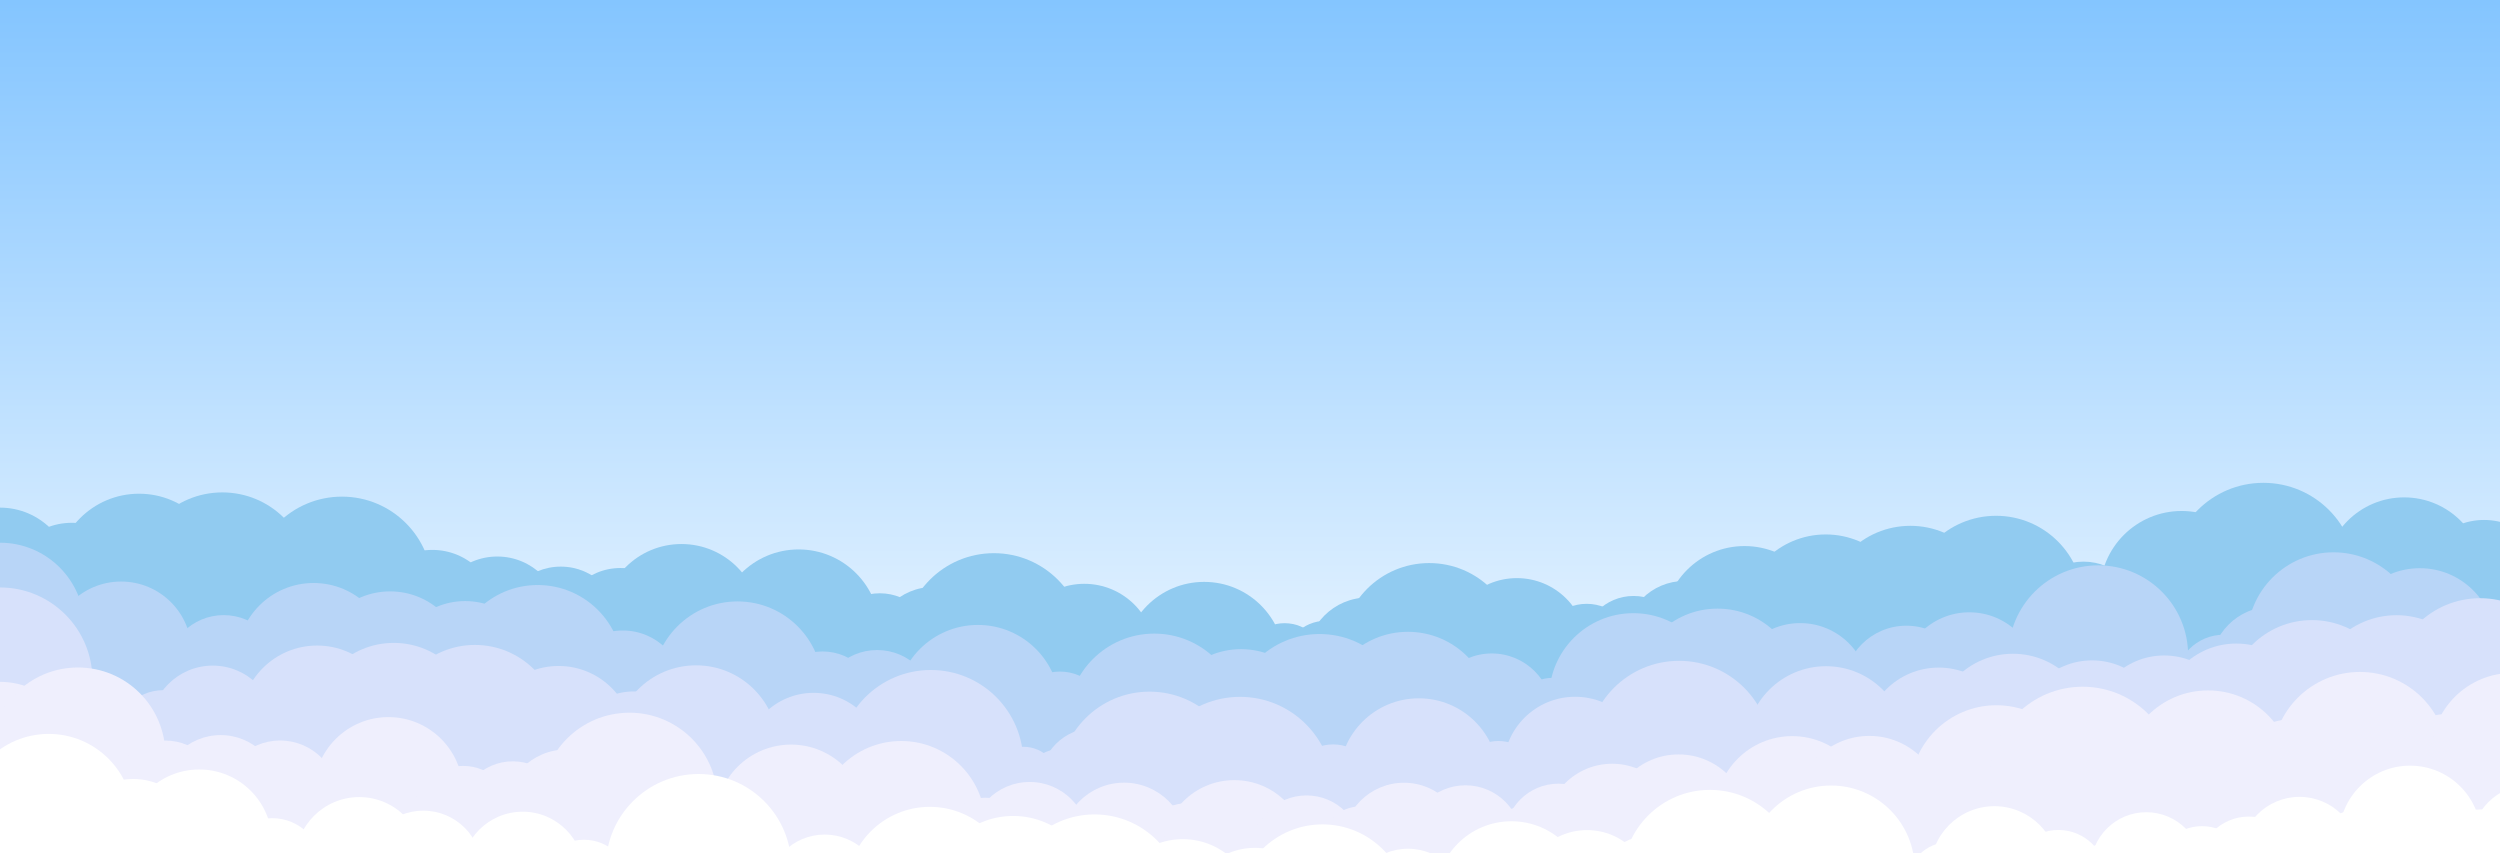<svg xmlns="http://www.w3.org/2000/svg" xmlns:xlink="http://www.w3.org/1999/xlink" style="margin: auto; background: rgb(153, 204, 255); display: block; z-index: 1; position: relative; shape-rendering: auto; animation-play-state: running; animation-delay: 0s;" width="3000" height="1024" preserveAspectRatio="xMidYMid" viewBox="0 0 3000 1024">
<rect x="0" y="0" width="3000" height="1024" fill="#333333" stroke="none"/>
<g transform="translate(1500,512) scale(1,1) translate(-1500,-512)" style="animation-play-state: running; animation-delay: 0s;"><defs style="animation-play-state: running; animation-delay: 0s;">
<linearGradient id="lg-0.6954112240538479" x1="0" x2="0" y1="0" y2="1" style="animation-play-state: running; animation-delay: 0s;">
  <stop stop-color="#84c5ff" offset="0" style="animation-play-state: running; animation-delay: 0s;"></stop>
  <stop stop-color="#ffffff" offset="1" style="animation-play-state: running; animation-delay: 0s;"></stop>
</linearGradient>
</defs>
<rect x="0" y="0" width="3000" height="1024" fill="url(#lg-0.6954112240538479)" style="animation-play-state: running; animation-delay: 0s;"></rect><circle cx="0" cy="695.443" r="86.298" fill="#91cbf0" style="animation-play-state: running; animation-delay: 0s;">
<animateTransform attributeName="transform" type="translate" dur="6.667s" repeatCount="indefinite" keyTimes="0;0.5;1" begin="0s" calcMode="spline" keySplines="0.5 0 0.5 1;0.5 0 0.5 1" values="0 0;-10 0;0 0" style="animation-play-state: running; animation-delay: 0s;"></animateTransform>
</circle><circle cx="86.298" cy="707.894" r="80.556" fill="#91cbf0" style="animation-play-state: running; animation-delay: 0s;">
<animateTransform attributeName="transform" type="translate" dur="6.667s" repeatCount="indefinite" keyTimes="0;0.5;1" begin="-0.067s" calcMode="spline" keySplines="0.5 0 0.5 1;0.5 0 0.5 1" values="0 0;-10 0;0 0" style="animation-play-state: running; animation-delay: 0s;"></animateTransform>
</circle><circle cx="166.854" cy="692.4" r="99.952" fill="#91cbf0" style="animation-play-state: running; animation-delay: 0s;">
<animateTransform attributeName="transform" type="translate" dur="6.667s" repeatCount="indefinite" keyTimes="0;0.5;1" begin="-0.133s" calcMode="spline" keySplines="0.5 0 0.5 1;0.5 0 0.5 1" values="0 0;-10 0;0 0" style="animation-play-state: running; animation-delay: 0s;"></animateTransform>
</circle><circle cx="266.806" cy="695.645" r="104.764" fill="#91cbf0" style="animation-play-state: running; animation-delay: 0s;">
<animateTransform attributeName="transform" type="translate" dur="6.667s" repeatCount="indefinite" keyTimes="0;0.5;1" begin="-0.2s" calcMode="spline" keySplines="0.5 0 0.5 1;0.5 0 0.5 1" values="0 0;-10 0;0 0" style="animation-play-state: running; animation-delay: 0s;"></animateTransform>
</circle><circle cx="371.57" cy="763.993" r="38.778" fill="#91cbf0" style="animation-play-state: running; animation-delay: 0s;">
<animateTransform attributeName="transform" type="translate" dur="6.667s" repeatCount="indefinite" keyTimes="0;0.5;1" begin="-0.267s" calcMode="spline" keySplines="0.5 0 0.5 1;0.5 0 0.5 1" values="0 0;-10 0;0 0" style="animation-play-state: running; animation-delay: 0s;"></animateTransform>
</circle><circle cx="410.348" cy="704.436" r="108.48" fill="#91cbf0" style="animation-play-state: running; animation-delay: 0s;">
<animateTransform attributeName="transform" type="translate" dur="6.667s" repeatCount="indefinite" keyTimes="0;0.5;1" begin="-0.333s" calcMode="spline" keySplines="0.5 0 0.5 1;0.5 0 0.5 1" values="0 0;-10 0;0 0" style="animation-play-state: running; animation-delay: 0s;"></animateTransform>
</circle><circle cx="518.827" cy="737.824" r="77.937" fill="#91cbf0" style="animation-play-state: running; animation-delay: 0s;">
<animateTransform attributeName="transform" type="translate" dur="6.667s" repeatCount="indefinite" keyTimes="0;0.5;1" begin="-0.4s" calcMode="spline" keySplines="0.5 0 0.5 1;0.5 0 0.5 1" values="0 0;-10 0;0 0" style="animation-play-state: running; animation-delay: 0s;"></animateTransform>
</circle><circle cx="596.765" cy="743.972" r="76.154" fill="#91cbf0" style="animation-play-state: running; animation-delay: 0s;">
<animateTransform attributeName="transform" type="translate" dur="6.667s" repeatCount="indefinite" keyTimes="0;0.5;1" begin="-0.467s" calcMode="spline" keySplines="0.5 0 0.5 1;0.5 0 0.5 1" values="0 0;-10 0;0 0" style="animation-play-state: running; animation-delay: 0s;"></animateTransform>
</circle><circle cx="672.918" cy="751.587" r="71.657" fill="#91cbf0" style="animation-play-state: running; animation-delay: 0s;">
<animateTransform attributeName="transform" type="translate" dur="6.667s" repeatCount="indefinite" keyTimes="0;0.5;1" begin="-0.533s" calcMode="spline" keySplines="0.5 0 0.5 1;0.5 0 0.5 1" values="0 0;-10 0;0 0" style="animation-play-state: running; animation-delay: 0s;"></animateTransform>
</circle><circle cx="744.575" cy="754.784" r="73.165" fill="#91cbf0" style="animation-play-state: running; animation-delay: 0s;">
<animateTransform attributeName="transform" type="translate" dur="6.667s" repeatCount="indefinite" keyTimes="0;0.5;1" begin="-0.6s" calcMode="spline" keySplines="0.5 0 0.5 1;0.5 0 0.5 1" values="0 0;-10 0;0 0" style="animation-play-state: running; animation-delay: 0s;"></animateTransform>
</circle><circle cx="817.74" cy="747.389" r="94.558" fill="#91cbf0" style="animation-play-state: running; animation-delay: 0s;">
<animateTransform attributeName="transform" type="translate" dur="6.667s" repeatCount="indefinite" keyTimes="0;0.5;1" begin="-0.667s" calcMode="spline" keySplines="0.5 0 0.5 1;0.5 0 0.5 1" values="0 0;-10 0;0 0" style="animation-play-state: running; animation-delay: 0s;"></animateTransform>
</circle><circle cx="912.298" cy="777.34" r="46.07" fill="#91cbf0" style="animation-play-state: running; animation-delay: 0s;">
<animateTransform attributeName="transform" type="translate" dur="6.667s" repeatCount="indefinite" keyTimes="0;0.5;1" begin="-0.733s" calcMode="spline" keySplines="0.5 0 0.5 1;0.5 0 0.5 1" values="0 0;-10 0;0 0" style="animation-play-state: running; animation-delay: 0s;"></animateTransform>
</circle><circle cx="958.368" cy="756.773" r="97.454" fill="#91cbf0" style="animation-play-state: running; animation-delay: 0s;">
<animateTransform attributeName="transform" type="translate" dur="6.667s" repeatCount="indefinite" keyTimes="0;0.5;1" begin="-0.8s" calcMode="spline" keySplines="0.5 0 0.5 1;0.5 0 0.5 1" values="0 0;-10 0;0 0" style="animation-play-state: running; animation-delay: 0s;"></animateTransform>
</circle><circle cx="1055.822" cy="776.173" r="64.239" fill="#91cbf0" style="animation-play-state: running; animation-delay: 0s;">
<animateTransform attributeName="transform" type="translate" dur="6.667s" repeatCount="indefinite" keyTimes="0;0.5;1" begin="-0.867s" calcMode="spline" keySplines="0.5 0 0.5 1;0.5 0 0.5 1" values="0 0;-10 0;0 0" style="animation-play-state: running; animation-delay: 0s;"></animateTransform>
</circle><circle cx="1120.061" cy="776.931" r="72.606" fill="#91cbf0" style="animation-play-state: running; animation-delay: 0s;">
<animateTransform attributeName="transform" type="translate" dur="6.667s" repeatCount="indefinite" keyTimes="0;0.5;1" begin="-0.933s" calcMode="spline" keySplines="0.5 0 0.5 1;0.5 0 0.5 1" values="0 0;-10 0;0 0" style="animation-play-state: running; animation-delay: 0s;"></animateTransform>
</circle><circle cx="1192.667" cy="772.321" r="108.509" fill="#91cbf0" style="animation-play-state: running; animation-delay: 0s;">
<animateTransform attributeName="transform" type="translate" dur="6.667s" repeatCount="indefinite" keyTimes="0;0.5;1" begin="-1s" calcMode="spline" keySplines="0.5 0 0.5 1;0.5 0 0.5 1" values="0 0;-10 0;0 0" style="animation-play-state: running; animation-delay: 0s;"></animateTransform>
</circle><circle cx="1301.176" cy="785.493" r="84.92" fill="#91cbf0" style="animation-play-state: running; animation-delay: 0s;">
<animateTransform attributeName="transform" type="translate" dur="6.667s" repeatCount="indefinite" keyTimes="0;0.5;1" begin="-1.067s" calcMode="spline" keySplines="0.5 0 0.5 1;0.5 0 0.5 1" values="0 0;-10 0;0 0" style="animation-play-state: running; animation-delay: 0s;"></animateTransform>
</circle><circle cx="1386.096" cy="793.634" r="58.892" fill="#91cbf0" style="animation-play-state: running; animation-delay: 0s;">
<animateTransform attributeName="transform" type="translate" dur="6.667s" repeatCount="indefinite" keyTimes="0;0.5;1" begin="-1.133s" calcMode="spline" keySplines="0.5 0 0.5 1;0.5 0 0.5 1" values="0 0;-10 0;0 0" style="animation-play-state: running; animation-delay: 0s;"></animateTransform>
</circle><circle cx="1444.988" cy="794.753" r="96.496" fill="#91cbf0" style="animation-play-state: running; animation-delay: 0s;">
<animateTransform attributeName="transform" type="translate" dur="6.667s" repeatCount="indefinite" keyTimes="0;0.5;1" begin="-1.2s" calcMode="spline" keySplines="0.5 0 0.5 1;0.5 0 0.5 1" values="0 0;-10 0;0 0" style="animation-play-state: running; animation-delay: 0s;"></animateTransform>
</circle><circle cx="1541.484" cy="797.356" r="49.534" fill="#91cbf0" style="animation-play-state: running; animation-delay: 0s;">
<animateTransform attributeName="transform" type="translate" dur="6.667s" repeatCount="indefinite" keyTimes="0;0.5;1" begin="-1.267s" calcMode="spline" keySplines="0.5 0 0.5 1;0.5 0 0.5 1" values="0 0;-10 0;0 0" style="animation-play-state: running; animation-delay: 0s;"></animateTransform>
</circle><circle cx="1591.018" cy="795.331" r="50.388" fill="#91cbf0" style="animation-play-state: running; animation-delay: 0s;">
<animateTransform attributeName="transform" type="translate" dur="6.667s" repeatCount="indefinite" keyTimes="0;0.5;1" begin="-1.333s" calcMode="spline" keySplines="0.5 0 0.5 1;0.5 0 0.5 1" values="0 0;-10 0;0 0" style="animation-play-state: running; animation-delay: 0s;"></animateTransform>
</circle><circle cx="1641.406" cy="790.67" r="73.635" fill="#91cbf0" style="animation-play-state: running; animation-delay: 0s;">
<animateTransform attributeName="transform" type="translate" dur="6.667s" repeatCount="indefinite" keyTimes="0;0.5;1" begin="-1.4s" calcMode="spline" keySplines="0.5 0 0.5 1;0.5 0 0.5 1" values="0 0;-10 0;0 0" style="animation-play-state: running; animation-delay: 0s;"></animateTransform>
</circle><circle cx="1715.041" cy="780.899" r="105.216" fill="#91cbf0" style="animation-play-state: running; animation-delay: 0s;">
<animateTransform attributeName="transform" type="translate" dur="6.667s" repeatCount="indefinite" keyTimes="0;0.5;1" begin="-1.467s" calcMode="spline" keySplines="0.5 0 0.5 1;0.5 0 0.5 1" values="0 0;-10 0;0 0" style="animation-play-state: running; animation-delay: 0s;"></animateTransform>
</circle><circle cx="1820.257" cy="777.53" r="83.798" fill="#91cbf0" style="animation-play-state: running; animation-delay: 0s;">
<animateTransform attributeName="transform" type="translate" dur="6.667s" repeatCount="indefinite" keyTimes="0;0.5;1" begin="-1.533s" calcMode="spline" keySplines="0.5 0 0.5 1;0.5 0 0.5 1" values="0 0;-10 0;0 0" style="animation-play-state: running; animation-delay: 0s;"></animateTransform>
</circle><circle cx="1904.055" cy="780.823" r="56.233" fill="#91cbf0" style="animation-play-state: running; animation-delay: 0s;">
<animateTransform attributeName="transform" type="translate" dur="6.667s" repeatCount="indefinite" keyTimes="0;0.5;1" begin="-1.6s" calcMode="spline" keySplines="0.5 0 0.5 1;0.5 0 0.5 1" values="0 0;-10 0;0 0" style="animation-play-state: running; animation-delay: 0s;"></animateTransform>
</circle><circle cx="1960.287" cy="776.436" r="61.277" fill="#91cbf0" style="animation-play-state: running; animation-delay: 0s;">
<animateTransform attributeName="transform" type="translate" dur="6.667s" repeatCount="indefinite" keyTimes="0;0.5;1" begin="-1.667s" calcMode="spline" keySplines="0.5 0 0.5 1;0.5 0 0.5 1" values="0 0;-10 0;0 0" style="animation-play-state: running; animation-delay: 0s;"></animateTransform>
</circle><circle cx="2021.565" cy="769.013" r="71.869" fill="#91cbf0" style="animation-play-state: running; animation-delay: 0s;">
<animateTransform attributeName="transform" type="translate" dur="6.667s" repeatCount="indefinite" keyTimes="0;0.5;1" begin="-1.733s" calcMode="spline" keySplines="0.5 0 0.5 1;0.5 0 0.5 1" values="0 0;-10 0;0 0" style="animation-play-state: running; animation-delay: 0s;"></animateTransform>
</circle><circle cx="2093.433" cy="752.729" r="97.465" fill="#91cbf0" style="animation-play-state: running; animation-delay: 0s;">
<animateTransform attributeName="transform" type="translate" dur="6.667s" repeatCount="indefinite" keyTimes="0;0.5;1" begin="-1.8s" calcMode="spline" keySplines="0.5 0 0.5 1;0.5 0 0.5 1" values="0 0;-10 0;0 0" style="animation-play-state: running; animation-delay: 0s;"></animateTransform>
</circle><circle cx="2190.898" cy="742.877" r="101.539" fill="#91cbf0" style="animation-play-state: running; animation-delay: 0s;">
<animateTransform attributeName="transform" type="translate" dur="6.667s" repeatCount="indefinite" keyTimes="0;0.5;1" begin="-1.867s" calcMode="spline" keySplines="0.5 0 0.5 1;0.5 0 0.5 1" values="0 0;-10 0;0 0" style="animation-play-state: running; animation-delay: 0s;"></animateTransform>
</circle><circle cx="2292.438" cy="733.812" r="102.828" fill="#91cbf0" style="animation-play-state: running; animation-delay: 0s;">
<animateTransform attributeName="transform" type="translate" dur="6.667s" repeatCount="indefinite" keyTimes="0;0.5;1" begin="-1.933s" calcMode="spline" keySplines="0.5 0 0.5 1;0.5 0 0.5 1" values="0 0;-10 0;0 0" style="animation-play-state: running; animation-delay: 0s;"></animateTransform>
</circle><circle cx="2395.266" cy="723.86" r="104.914" fill="#91cbf0" style="animation-play-state: running; animation-delay: 0s;">
<animateTransform attributeName="transform" type="translate" dur="6.667s" repeatCount="indefinite" keyTimes="0;0.5;1" begin="-2s" calcMode="spline" keySplines="0.5 0 0.5 1;0.5 0 0.5 1" values="0 0;-10 0;0 0" style="animation-play-state: running; animation-delay: 0s;"></animateTransform>
</circle><circle cx="2500.18" cy="743.419" r="69.464" fill="#91cbf0" style="animation-play-state: running; animation-delay: 0s;">
<animateTransform attributeName="transform" type="translate" dur="6.667s" repeatCount="indefinite" keyTimes="0;0.5;1" begin="-2.067s" calcMode="spline" keySplines="0.5 0 0.5 1;0.5 0 0.5 1" values="0 0;-10 0;0 0" style="animation-play-state: running; animation-delay: 0s;"></animateTransform>
</circle><circle cx="2569.644" cy="757.651" r="48.321" fill="#91cbf0" style="animation-play-state: running; animation-delay: 0s;">
<animateTransform attributeName="transform" type="translate" dur="6.667s" repeatCount="indefinite" keyTimes="0;0.5;1" begin="-2.133s" calcMode="spline" keySplines="0.5 0 0.5 1;0.5 0 0.5 1" values="0 0;-10 0;0 0" style="animation-play-state: running; animation-delay: 0s;"></animateTransform>
</circle><circle cx="2617.964" cy="711.274" r="98.087" fill="#91cbf0" style="animation-play-state: running; animation-delay: 0s;">
<animateTransform attributeName="transform" type="translate" dur="6.667s" repeatCount="indefinite" keyTimes="0;0.5;1" begin="-2.2s" calcMode="spline" keySplines="0.5 0 0.5 1;0.5 0 0.5 1" values="0 0;-10 0;0 0" style="animation-play-state: running; animation-delay: 0s;"></animateTransform>
</circle><circle cx="2716.052" cy="690.704" r="111.319" fill="#91cbf0" style="animation-play-state: running; animation-delay: 0s;">
<animateTransform attributeName="transform" type="translate" dur="6.667s" repeatCount="indefinite" keyTimes="0;0.5;1" begin="-2.267s" calcMode="spline" keySplines="0.5 0 0.5 1;0.5 0 0.5 1" values="0 0;-10 0;0 0" style="animation-play-state: running; animation-delay: 0s;"></animateTransform>
</circle><circle cx="2827.371" cy="737.812" r="57.621" fill="#91cbf0" style="animation-play-state: running; animation-delay: 0s;">
<animateTransform attributeName="transform" type="translate" dur="6.667s" repeatCount="indefinite" keyTimes="0;0.5;1" begin="-2.333s" calcMode="spline" keySplines="0.5 0 0.5 1;0.5 0 0.5 1" values="0 0;-10 0;0 0" style="animation-play-state: running; animation-delay: 0s;"></animateTransform>
</circle><circle cx="2884.992" cy="692.75" r="95.894" fill="#91cbf0" style="animation-play-state: running; animation-delay: 0s;">
<animateTransform attributeName="transform" type="translate" dur="6.667s" repeatCount="indefinite" keyTimes="0;0.5;1" begin="-2.4s" calcMode="spline" keySplines="0.5 0 0.5 1;0.5 0 0.5 1" values="0 0;-10 0;0 0" style="animation-play-state: running; animation-delay: 0s;"></animateTransform>
</circle><circle cx="2980.887" cy="704.074" r="80.126" fill="#91cbf0" style="animation-play-state: running; animation-delay: 0s;">
<animateTransform attributeName="transform" type="translate" dur="6.667s" repeatCount="indefinite" keyTimes="0;0.5;1" begin="-2.467s" calcMode="spline" keySplines="0.5 0 0.5 1;0.5 0 0.5 1" values="0 0;-10 0;0 0" style="animation-play-state: running; animation-delay: 0s;"></animateTransform>
</circle><circle cx="3061.012" cy="737.556" r="49.202" fill="#91cbf0" style="animation-play-state: running; animation-delay: 0s;">
<animateTransform attributeName="transform" type="translate" dur="6.667s" repeatCount="indefinite" keyTimes="0;0.5;1" begin="-2.533s" calcMode="spline" keySplines="0.5 0 0.5 1;0.5 0 0.5 1" values="0 0;-10 0;0 0" style="animation-play-state: running; animation-delay: 0s;"></animateTransform>
</circle><circle cx="0" cy="752.5" r="101.25" fill="#b8d5f7" style="animation-play-state: running; animation-delay: 0s;">
<animateTransform attributeName="transform" type="translate" dur="3.333s" repeatCount="indefinite" keyTimes="0;0.5;1" begin="0s" calcMode="spline" keySplines="0.5 0 0.5 1;0.5 0 0.5 1" values="0 0;-10 0;0 0" style="animation-play-state: running; animation-delay: 0s;"></animateTransform>
</circle><circle cx="101.25" cy="824.682" r="44.073" fill="#b8d5f7" style="animation-play-state: running; animation-delay: 0s;">
<animateTransform attributeName="transform" type="translate" dur="3.333s" repeatCount="indefinite" keyTimes="0;0.5;1" begin="-0.067s" calcMode="spline" keySplines="0.5 0 0.5 1;0.5 0 0.5 1" values="0 0;-10 0;0 0" style="animation-play-state: running; animation-delay: 0s;"></animateTransform>
</circle><circle cx="145.323" cy="782.384" r="84.537" fill="#b8d5f7" style="animation-play-state: running; animation-delay: 0s;">
<animateTransform attributeName="transform" type="translate" dur="3.333s" repeatCount="indefinite" keyTimes="0;0.5;1" begin="-0.133s" calcMode="spline" keySplines="0.5 0 0.5 1;0.5 0 0.5 1" values="0 0;-10 0;0 0" style="animation-play-state: running; animation-delay: 0s;"></animateTransform>
</circle><circle cx="229.86" cy="834.816" r="38.562" fill="#b8d5f7" style="animation-play-state: running; animation-delay: 0s;">
<animateTransform attributeName="transform" type="translate" dur="3.333s" repeatCount="indefinite" keyTimes="0;0.5;1" begin="-0.2s" calcMode="spline" keySplines="0.5 0 0.5 1;0.5 0 0.5 1" values="0 0;-10 0;0 0" style="animation-play-state: running; animation-delay: 0s;"></animateTransform>
</circle><circle cx="268.422" cy="806.572" r="68.437" fill="#b8d5f7" style="animation-play-state: running; animation-delay: 0s;">
<animateTransform attributeName="transform" type="translate" dur="3.333s" repeatCount="indefinite" keyTimes="0;0.5;1" begin="-0.267s" calcMode="spline" keySplines="0.5 0 0.5 1;0.5 0 0.5 1" values="0 0;-10 0;0 0" style="animation-play-state: running; animation-delay: 0s;"></animateTransform>
</circle><circle cx="336.859" cy="837.291" r="39.451" fill="#b8d5f7" style="animation-play-state: running; animation-delay: 0s;">
<animateTransform attributeName="transform" type="translate" dur="3.333s" repeatCount="indefinite" keyTimes="0;0.5;1" begin="-0.333s" calcMode="spline" keySplines="0.5 0 0.5 1;0.5 0 0.5 1" values="0 0;-10 0;0 0" style="animation-play-state: running; animation-delay: 0s;"></animateTransform>
</circle><circle cx="376.31" cy="791.44" r="91.84" fill="#b8d5f7" style="animation-play-state: running; animation-delay: 0s;">
<animateTransform attributeName="transform" type="translate" dur="3.333s" repeatCount="indefinite" keyTimes="0;0.5;1" begin="-0.4s" calcMode="spline" keySplines="0.5 0 0.5 1;0.5 0 0.5 1" values="0 0;-10 0;0 0" style="animation-play-state: running; animation-delay: 0s;"></animateTransform>
</circle><circle cx="468.15" cy="799.69" r="90.021" fill="#b8d5f7" style="animation-play-state: running; animation-delay: 0s;">
<animateTransform attributeName="transform" type="translate" dur="3.333s" repeatCount="indefinite" keyTimes="0;0.5;1" begin="-0.467s" calcMode="spline" keySplines="0.5 0 0.5 1;0.5 0 0.5 1" values="0 0;-10 0;0 0" style="animation-play-state: running; animation-delay: 0s;"></animateTransform>
</circle><circle cx="558.17" cy="808.382" r="87.089" fill="#b8d5f7" style="animation-play-state: running; animation-delay: 0s;">
<animateTransform attributeName="transform" type="translate" dur="3.333s" repeatCount="indefinite" keyTimes="0;0.5;1" begin="-0.533s" calcMode="spline" keySplines="0.5 0 0.5 1;0.5 0 0.5 1" values="0 0;-10 0;0 0" style="animation-play-state: running; animation-delay: 0s;"></animateTransform>
</circle><circle cx="645.259" cy="804.166" r="102.127" fill="#b8d5f7" style="animation-play-state: running; animation-delay: 0s;">
<animateTransform attributeName="transform" type="translate" dur="3.333s" repeatCount="indefinite" keyTimes="0;0.5;1" begin="-0.6s" calcMode="spline" keySplines="0.5 0 0.5 1;0.5 0 0.5 1" values="0 0;-10 0;0 0" style="animation-play-state: running; animation-delay: 0s;"></animateTransform>
</circle><circle cx="747.387" cy="829.879" r="73.279" fill="#b8d5f7" style="animation-play-state: running; animation-delay: 0s;">
<animateTransform attributeName="transform" type="translate" dur="3.333s" repeatCount="indefinite" keyTimes="0;0.5;1" begin="-0.667s" calcMode="spline" keySplines="0.5 0 0.5 1;0.5 0 0.5 1" values="0 0;-10 0;0 0" style="animation-play-state: running; animation-delay: 0s;"></animateTransform>
</circle><circle cx="820.666" cy="839.005" r="64.392" fill="#b8d5f7" style="animation-play-state: running; animation-delay: 0s;">
<animateTransform attributeName="transform" type="translate" dur="3.333s" repeatCount="indefinite" keyTimes="0;0.5;1" begin="-0.733s" calcMode="spline" keySplines="0.5 0 0.5 1;0.5 0 0.5 1" values="0 0;-10 0;0 0" style="animation-play-state: running; animation-delay: 0s;"></animateTransform>
</circle><circle cx="885.058" cy="823.783" r="102.078" fill="#b8d5f7" style="animation-play-state: running; animation-delay: 0s;">
<animateTransform attributeName="transform" type="translate" dur="3.333s" repeatCount="indefinite" keyTimes="0;0.5;1" begin="-0.8s" calcMode="spline" keySplines="0.5 0 0.5 1;0.5 0 0.5 1" values="0 0;-10 0;0 0" style="animation-play-state: running; animation-delay: 0s;"></animateTransform>
</circle><circle cx="987.136" cy="847.163" r="65.409" fill="#b8d5f7" style="animation-play-state: running; animation-delay: 0s;">
<animateTransform attributeName="transform" type="translate" dur="3.333s" repeatCount="indefinite" keyTimes="0;0.5;1" begin="-0.867s" calcMode="spline" keySplines="0.5 0 0.5 1;0.5 0 0.5 1" values="0 0;-10 0;0 0" style="animation-play-state: running; animation-delay: 0s;"></animateTransform>
</circle><circle cx="1052.544" cy="849.233" r="69.187" fill="#b8d5f7" style="animation-play-state: running; animation-delay: 0s;">
<animateTransform attributeName="transform" type="translate" dur="3.333s" repeatCount="indefinite" keyTimes="0;0.5;1" begin="-0.933s" calcMode="spline" keySplines="0.5 0 0.5 1;0.5 0 0.5 1" values="0 0;-10 0;0 0" style="animation-play-state: running; animation-delay: 0s;"></animateTransform>
</circle><circle cx="1121.731" cy="858.329" r="51.785" fill="#b8d5f7" style="animation-play-state: running; animation-delay: 0s;">
<animateTransform attributeName="transform" type="translate" dur="3.333s" repeatCount="indefinite" keyTimes="0;0.5;1" begin="-1s" calcMode="spline" keySplines="0.5 0 0.5 1;0.5 0 0.5 1" values="0 0;-10 0;0 0" style="animation-play-state: running; animation-delay: 0s;"></animateTransform>
</circle><circle cx="1173.517" cy="848.305" r="98.38" fill="#b8d5f7" style="animation-play-state: running; animation-delay: 0s;">
<animateTransform attributeName="transform" type="translate" dur="3.333s" repeatCount="indefinite" keyTimes="0;0.5;1" begin="-1.067s" calcMode="spline" keySplines="0.5 0 0.5 1;0.5 0 0.5 1" values="0 0;-10 0;0 0" style="animation-play-state: running; animation-delay: 0s;"></animateTransform>
</circle><circle cx="1271.896" cy="863.488" r="57.605" fill="#b8d5f7" style="animation-play-state: running; animation-delay: 0s;">
<animateTransform attributeName="transform" type="translate" dur="3.333s" repeatCount="indefinite" keyTimes="0;0.5;1" begin="-1.133s" calcMode="spline" keySplines="0.5 0 0.5 1;0.5 0 0.5 1" values="0 0;-10 0;0 0" style="animation-play-state: running; animation-delay: 0s;"></animateTransform>
</circle><circle cx="1329.501" cy="866.412" r="55.631" fill="#b8d5f7" style="animation-play-state: running; animation-delay: 0s;">
<animateTransform attributeName="transform" type="translate" dur="3.333s" repeatCount="indefinite" keyTimes="0;0.5;1" begin="-1.2s" calcMode="spline" keySplines="0.5 0 0.5 1;0.5 0 0.5 1" values="0 0;-10 0;0 0" style="animation-play-state: running; animation-delay: 0s;"></animateTransform>
</circle><circle cx="1385.132" cy="864.433" r="104.106" fill="#b8d5f7" style="animation-play-state: running; animation-delay: 0s;">
<animateTransform attributeName="transform" type="translate" dur="3.333s" repeatCount="indefinite" keyTimes="0;0.5;1" begin="-1.267s" calcMode="spline" keySplines="0.5 0 0.5 1;0.5 0 0.5 1" values="0 0;-10 0;0 0" style="animation-play-state: running; animation-delay: 0s;"></animateTransform>
</circle><circle cx="1489.239" cy="873.189" r="94.207" fill="#b8d5f7" style="animation-play-state: running; animation-delay: 0s;">
<animateTransform attributeName="transform" type="translate" dur="3.333s" repeatCount="indefinite" keyTimes="0;0.5;1" begin="-1.333s" calcMode="spline" keySplines="0.5 0 0.5 1;0.5 0 0.5 1" values="0 0;-10 0;0 0" style="animation-play-state: running; animation-delay: 0s;"></animateTransform>
</circle><circle cx="1583.445" cy="866.918" r="106.086" fill="#b8d5f7" style="animation-play-state: running; animation-delay: 0s;">
<animateTransform attributeName="transform" type="translate" dur="3.333s" repeatCount="indefinite" keyTimes="0;0.5;1" begin="-1.4s" calcMode="spline" keySplines="0.5 0 0.5 1;0.5 0 0.5 1" values="0 0;-10 0;0 0" style="animation-play-state: running; animation-delay: 0s;"></animateTransform>
</circle><circle cx="1689.531" cy="858.75" r="100.575" fill="#b8d5f7" style="animation-play-state: running; animation-delay: 0s;">
<animateTransform attributeName="transform" type="translate" dur="3.333s" repeatCount="indefinite" keyTimes="0;0.5;1" begin="-1.467s" calcMode="spline" keySplines="0.5 0 0.5 1;0.5 0 0.5 1" values="0 0;-10 0;0 0" style="animation-play-state: running; animation-delay: 0s;"></animateTransform>
</circle><circle cx="1790.106" cy="857.075" r="72.928" fill="#b8d5f7" style="animation-play-state: running; animation-delay: 0s;">
<animateTransform attributeName="transform" type="translate" dur="3.333s" repeatCount="indefinite" keyTimes="0;0.5;1" begin="-1.533s" calcMode="spline" keySplines="0.5 0 0.5 1;0.5 0 0.5 1" values="0 0;-10 0;0 0" style="animation-play-state: running; animation-delay: 0s;"></animateTransform>
</circle><circle cx="1863.034" cy="860.367" r="46.94" fill="#b8d5f7" style="animation-play-state: running; animation-delay: 0s;">
<animateTransform attributeName="transform" type="translate" dur="3.333s" repeatCount="indefinite" keyTimes="0;0.5;1" begin="-1.6s" calcMode="spline" keySplines="0.5 0 0.5 1;0.5 0 0.5 1" values="0 0;-10 0;0 0" style="animation-play-state: running; animation-delay: 0s;"></animateTransform>
</circle><circle cx="1909.974" cy="857.585" r="50.049" fill="#b8d5f7" style="animation-play-state: running; animation-delay: 0s;">
<animateTransform attributeName="transform" type="translate" dur="3.333s" repeatCount="indefinite" keyTimes="0;0.5;1" begin="-1.667s" calcMode="spline" keySplines="0.5 0 0.5 1;0.5 0 0.5 1" values="0 0;-10 0;0 0" style="animation-play-state: running; animation-delay: 0s;"></animateTransform>
</circle><circle cx="1960.024" cy="836.825" r="101.013" fill="#b8d5f7" style="animation-play-state: running; animation-delay: 0s;">
<animateTransform attributeName="transform" type="translate" dur="3.333s" repeatCount="indefinite" keyTimes="0;0.5;1" begin="-1.733s" calcMode="spline" keySplines="0.5 0 0.5 1;0.5 0 0.5 1" values="0 0;-10 0;0 0" style="animation-play-state: running; animation-delay: 0s;"></animateTransform>
</circle><circle cx="2061.037" cy="829.498" r="99.151" fill="#b8d5f7" style="animation-play-state: running; animation-delay: 0s;">
<animateTransform attributeName="transform" type="translate" dur="3.333s" repeatCount="indefinite" keyTimes="0;0.5;1" begin="-1.8s" calcMode="spline" keySplines="0.5 0 0.5 1;0.5 0 0.5 1" values="0 0;-10 0;0 0" style="animation-play-state: running; animation-delay: 0s;"></animateTransform>
</circle><circle cx="2160.187" cy="830.357" r="82.634" fill="#b8d5f7" style="animation-play-state: running; animation-delay: 0s;">
<animateTransform attributeName="transform" type="translate" dur="3.333s" repeatCount="indefinite" keyTimes="0;0.5;1" begin="-1.867s" calcMode="spline" keySplines="0.5 0 0.5 1;0.5 0 0.5 1" values="0 0;-10 0;0 0" style="animation-play-state: running; animation-delay: 0s;"></animateTransform>
</circle><circle cx="2242.821" cy="847.365" r="44.82" fill="#b8d5f7" style="animation-play-state: running; animation-delay: 0s;">
<animateTransform attributeName="transform" type="translate" dur="3.333s" repeatCount="indefinite" keyTimes="0;0.5;1" begin="-1.933s" calcMode="spline" keySplines="0.5 0 0.5 1;0.5 0 0.5 1" values="0 0;-10 0;0 0" style="animation-play-state: running; animation-delay: 0s;"></animateTransform>
</circle><circle cx="2287.641" cy="826.393" r="75.554" fill="#b8d5f7" style="animation-play-state: running; animation-delay: 0s;">
<animateTransform attributeName="transform" type="translate" dur="3.333s" repeatCount="indefinite" keyTimes="0;0.5;1" begin="-2s" calcMode="spline" keySplines="0.5 0 0.5 1;0.5 0 0.5 1" values="0 0;-10 0;0 0" style="animation-play-state: running; animation-delay: 0s;"></animateTransform>
</circle><circle cx="2363.195" cy="817.126" r="82.359" fill="#b8d5f7" style="animation-play-state: running; animation-delay: 0s;">
<animateTransform attributeName="transform" type="translate" dur="3.333s" repeatCount="indefinite" keyTimes="0;0.5;1" begin="-2.067s" calcMode="spline" keySplines="0.5 0 0.5 1;0.5 0 0.5 1" values="0 0;-10 0;0 0" style="animation-play-state: running; animation-delay: 0s;"></animateTransform>
</circle><circle cx="2445.554" cy="819.244" r="72.387" fill="#b8d5f7" style="animation-play-state: running; animation-delay: 0s;">
<animateTransform attributeName="transform" type="translate" dur="3.333s" repeatCount="indefinite" keyTimes="0;0.5;1" begin="-2.133s" calcMode="spline" keySplines="0.5 0 0.5 1;0.5 0 0.5 1" values="0 0;-10 0;0 0" style="animation-play-state: running; animation-delay: 0s;"></animateTransform>
</circle><circle cx="2517.941" cy="786.212" r="107.801" fill="#b8d5f7" style="animation-play-state: running; animation-delay: 0s;">
<animateTransform attributeName="transform" type="translate" dur="3.333s" repeatCount="indefinite" keyTimes="0;0.5;1" begin="-2.2s" calcMode="spline" keySplines="0.5 0 0.5 1;0.5 0 0.5 1" values="0 0;-10 0;0 0" style="animation-play-state: running; animation-delay: 0s;"></animateTransform>
</circle><circle cx="2625.742" cy="835.562" r="42.68" fill="#b8d5f7" style="animation-play-state: running; animation-delay: 0s;">
<animateTransform attributeName="transform" type="translate" dur="3.333s" repeatCount="indefinite" keyTimes="0;0.5;1" begin="-2.267s" calcMode="spline" keySplines="0.5 0 0.5 1;0.5 0 0.5 1" values="0 0;-10 0;0 0" style="animation-play-state: running; animation-delay: 0s;"></animateTransform>
</circle><circle cx="2668.422" cy="819.73" r="58.059" fill="#b8d5f7" style="animation-play-state: running; animation-delay: 0s;">
<animateTransform attributeName="transform" type="translate" dur="3.333s" repeatCount="indefinite" keyTimes="0;0.5;1" begin="-2.333s" calcMode="spline" keySplines="0.5 0 0.5 1;0.5 0 0.5 1" values="0 0;-10 0;0 0" style="animation-play-state: running; animation-delay: 0s;"></animateTransform>
</circle><circle cx="2726.481" cy="801.637" r="73.751" fill="#b8d5f7" style="animation-play-state: running; animation-delay: 0s;">
<animateTransform attributeName="transform" type="translate" dur="3.333s" repeatCount="indefinite" keyTimes="0;0.5;1" begin="-2.4s" calcMode="spline" keySplines="0.5 0 0.5 1;0.5 0 0.5 1" values="0 0;-10 0;0 0" style="animation-play-state: running; animation-delay: 0s;"></animateTransform>
</circle><circle cx="2800.232" cy="766.306" r="103.533" fill="#b8d5f7" style="animation-play-state: running; animation-delay: 0s;">
<animateTransform attributeName="transform" type="translate" dur="3.333s" repeatCount="indefinite" keyTimes="0;0.5;1" begin="-2.467s" calcMode="spline" keySplines="0.5 0 0.5 1;0.5 0 0.5 1" values="0 0;-10 0;0 0" style="animation-play-state: running; animation-delay: 0s;"></animateTransform>
</circle><circle cx="2903.766" cy="772.349" r="90.516" fill="#b8d5f7" style="animation-play-state: running; animation-delay: 0s;">
<animateTransform attributeName="transform" type="translate" dur="3.333s" repeatCount="indefinite" keyTimes="0;0.5;1" begin="-2.533s" calcMode="spline" keySplines="0.5 0 0.5 1;0.5 0 0.5 1" values="0 0;-10 0;0 0" style="animation-play-state: running; animation-delay: 0s;"></animateTransform>
</circle><circle cx="2994.282" cy="798.008" r="63.569" fill="#b8d5f7" style="animation-play-state: running; animation-delay: 0s;">
<animateTransform attributeName="transform" type="translate" dur="3.333s" repeatCount="indefinite" keyTimes="0;0.5;1" begin="-2.6s" calcMode="spline" keySplines="0.5 0 0.5 1;0.5 0 0.5 1" values="0 0;-10 0;0 0" style="animation-play-state: running; animation-delay: 0s;"></animateTransform>
</circle><circle cx="0" cy="815.882" r="110.932" fill="#d7e1fb" style="animation-play-state: running; animation-delay: 0s;">
<animateTransform attributeName="transform" type="translate" dur="2.222s" repeatCount="indefinite" keyTimes="0;0.5;1" begin="0s" calcMode="spline" keySplines="0.5 0 0.5 1;0.5 0 0.5 1" values="0 0;-10 0;0 0" style="animation-play-state: running; animation-delay: 0s;"></animateTransform>
</circle><circle cx="110.932" cy="896.829" r="46.948" fill="#d7e1fb" style="animation-play-state: running; animation-delay: 0s;">
<animateTransform attributeName="transform" type="translate" dur="2.222s" repeatCount="indefinite" keyTimes="0;0.5;1" begin="-0.067s" calcMode="spline" keySplines="0.5 0 0.5 1;0.5 0 0.5 1" values="0 0;-10 0;0 0" style="animation-play-state: running; animation-delay: 0s;"></animateTransform>
</circle><circle cx="157.88" cy="907.893" r="38.285" fill="#d7e1fb" style="animation-play-state: running; animation-delay: 0s;">
<animateTransform attributeName="transform" type="translate" dur="2.222s" repeatCount="indefinite" keyTimes="0;0.5;1" begin="-0.133s" calcMode="spline" keySplines="0.5 0 0.5 1;0.5 0 0.5 1" values="0 0;-10 0;0 0" style="animation-play-state: running; animation-delay: 0s;"></animateTransform>
</circle><circle cx="196.165" cy="887.324" r="59.13" fill="#d7e1fb" style="animation-play-state: running; animation-delay: 0s;">
<animateTransform attributeName="transform" type="translate" dur="2.222s" repeatCount="indefinite" keyTimes="0;0.5;1" begin="-0.2s" calcMode="spline" keySplines="0.5 0 0.5 1;0.5 0 0.5 1" values="0 0;-10 0;0 0" style="animation-play-state: running; animation-delay: 0s;"></animateTransform>
</circle><circle cx="255.295" cy="874.026" r="75.293" fill="#d7e1fb" style="animation-play-state: running; animation-delay: 0s;">
<animateTransform attributeName="transform" type="translate" dur="2.222s" repeatCount="indefinite" keyTimes="0;0.5;1" begin="-0.267s" calcMode="spline" keySplines="0.5 0 0.5 1;0.5 0 0.5 1" values="0 0;-10 0;0 0" style="animation-play-state: running; animation-delay: 0s;"></animateTransform>
</circle><circle cx="330.587" cy="902.284" r="49.936" fill="#d7e1fb" style="animation-play-state: running; animation-delay: 0s;">
<animateTransform attributeName="transform" type="translate" dur="2.222s" repeatCount="indefinite" keyTimes="0;0.5;1" begin="-0.333s" calcMode="spline" keySplines="0.5 0 0.5 1;0.5 0 0.5 1" values="0 0;-10 0;0 0" style="animation-play-state: running; animation-delay: 0s;"></animateTransform>
</circle><circle cx="380.523" cy="866.626" r="91.978" fill="#d7e1fb" style="animation-play-state: running; animation-delay: 0s;">
<animateTransform attributeName="transform" type="translate" dur="2.222s" repeatCount="indefinite" keyTimes="0;0.5;1" begin="-0.4s" calcMode="spline" keySplines="0.5 0 0.5 1;0.5 0 0.5 1" values="0 0;-10 0;0 0" style="animation-play-state: running; animation-delay: 0s;"></animateTransform>
</circle><circle cx="472.501" cy="868.91" r="97.433" fill="#d7e1fb" style="animation-play-state: running; animation-delay: 0s;">
<animateTransform attributeName="transform" type="translate" dur="2.222s" repeatCount="indefinite" keyTimes="0;0.5;1" begin="-0.467s" calcMode="spline" keySplines="0.5 0 0.5 1;0.5 0 0.5 1" values="0 0;-10 0;0 0" style="animation-play-state: running; animation-delay: 0s;"></animateTransform>
</circle><circle cx="569.934" cy="874.308" r="100.386" fill="#d7e1fb" style="animation-play-state: running; animation-delay: 0s;">
<animateTransform attributeName="transform" type="translate" dur="2.222s" repeatCount="indefinite" keyTimes="0;0.5;1" begin="-0.533s" calcMode="spline" keySplines="0.5 0 0.5 1;0.5 0 0.5 1" values="0 0;-10 0;0 0" style="animation-play-state: running; animation-delay: 0s;"></animateTransform>
</circle><circle cx="670.32" cy="889.227" r="90.055" fill="#d7e1fb" style="animation-play-state: running; animation-delay: 0s;">
<animateTransform attributeName="transform" type="translate" dur="2.222s" repeatCount="indefinite" keyTimes="0;0.5;1" begin="-0.6s" calcMode="spline" keySplines="0.5 0 0.5 1;0.5 0 0.5 1" values="0 0;-10 0;0 0" style="animation-play-state: running; animation-delay: 0s;"></animateTransform>
</circle><circle cx="760.375" cy="904.661" r="74.935" fill="#d7e1fb" style="animation-play-state: running; animation-delay: 0s;">
<animateTransform attributeName="transform" type="translate" dur="2.222s" repeatCount="indefinite" keyTimes="0;0.5;1" begin="-0.667s" calcMode="spline" keySplines="0.5 0 0.5 1;0.5 0 0.5 1" values="0 0;-10 0;0 0" style="animation-play-state: running; animation-delay: 0s;"></animateTransform>
</circle><circle cx="835.31" cy="896.719" r="98.318" fill="#d7e1fb" style="animation-play-state: running; animation-delay: 0s;">
<animateTransform attributeName="transform" type="translate" dur="2.222s" repeatCount="indefinite" keyTimes="0;0.5;1" begin="-0.733s" calcMode="spline" keySplines="0.5 0 0.5 1;0.5 0 0.5 1" values="0 0;-10 0;0 0" style="animation-play-state: running; animation-delay: 0s;"></animateTransform>
</circle><circle cx="933.628" cy="929.67" r="42.661" fill="#d7e1fb" style="animation-play-state: running; animation-delay: 0s;">
<animateTransform attributeName="transform" type="translate" dur="2.222s" repeatCount="indefinite" keyTimes="0;0.5;1" begin="-0.8s" calcMode="spline" keySplines="0.5 0 0.5 1;0.5 0 0.5 1" values="0 0;-10 0;0 0" style="animation-play-state: running; animation-delay: 0s;"></animateTransform>
</circle><circle cx="976.289" cy="914.279" r="82.873" fill="#d7e1fb" style="animation-play-state: running; animation-delay: 0s;">
<animateTransform attributeName="transform" type="translate" dur="2.222s" repeatCount="indefinite" keyTimes="0;0.5;1" begin="-0.867s" calcMode="spline" keySplines="0.5 0 0.5 1;0.5 0 0.5 1" values="0 0;-10 0;0 0" style="animation-play-state: running; animation-delay: 0s;"></animateTransform>
</circle><circle cx="1059.162" cy="928.605" r="57.831" fill="#d7e1fb" style="animation-play-state: running; animation-delay: 0s;">
<animateTransform attributeName="transform" type="translate" dur="2.222s" repeatCount="indefinite" keyTimes="0;0.5;1" begin="-0.933s" calcMode="spline" keySplines="0.5 0 0.5 1;0.5 0 0.5 1" values="0 0;-10 0;0 0" style="animation-play-state: running; animation-delay: 0s;"></animateTransform>
</circle><circle cx="1116.993" cy="914.989" r="110.999" fill="#d7e1fb" style="animation-play-state: running; animation-delay: 0s;">
<animateTransform attributeName="transform" type="translate" dur="2.222s" repeatCount="indefinite" keyTimes="0;0.5;1" begin="-1s" calcMode="spline" keySplines="0.5 0 0.5 1;0.5 0 0.5 1" values="0 0;-10 0;0 0" style="animation-play-state: running; animation-delay: 0s;"></animateTransform>
</circle><circle cx="1227.992" cy="939.55" r="43.428" fill="#d7e1fb" style="animation-play-state: running; animation-delay: 0s;">
<animateTransform attributeName="transform" type="translate" dur="2.222s" repeatCount="indefinite" keyTimes="0;0.5;1" begin="-1.067s" calcMode="spline" keySplines="0.5 0 0.5 1;0.5 0 0.5 1" values="0 0;-10 0;0 0" style="animation-play-state: running; animation-delay: 0s;"></animateTransform>
</circle><circle cx="1271.42" cy="941.275" r="42.247" fill="#d7e1fb" style="animation-play-state: running; animation-delay: 0s;">
<animateTransform attributeName="transform" type="translate" dur="2.222s" repeatCount="indefinite" keyTimes="0;0.5;1" begin="-1.133s" calcMode="spline" keySplines="0.5 0 0.5 1;0.5 0 0.5 1" values="0 0;-10 0;0 0" style="animation-play-state: running; animation-delay: 0s;"></animateTransform>
</circle><circle cx="1313.666" cy="939.189" r="65.815" fill="#d7e1fb" style="animation-play-state: running; animation-delay: 0s;">
<animateTransform attributeName="transform" type="translate" dur="2.222s" repeatCount="indefinite" keyTimes="0;0.5;1" begin="-1.2s" calcMode="spline" keySplines="0.5 0 0.5 1;0.5 0 0.5 1" values="0 0;-10 0;0 0" style="animation-play-state: running; animation-delay: 0s;"></animateTransform>
</circle><circle cx="1379.482" cy="938.533" r="108.56" fill="#d7e1fb" style="animation-play-state: running; animation-delay: 0s;">
<animateTransform attributeName="transform" type="translate" dur="2.222s" repeatCount="indefinite" keyTimes="0;0.5;1" begin="-1.267s" calcMode="spline" keySplines="0.5 0 0.5 1;0.5 0 0.5 1" values="0 0;-10 0;0 0" style="animation-play-state: running; animation-delay: 0s;"></animateTransform>
</circle><circle cx="1488.042" cy="947.931" r="111.71" fill="#d7e1fb" style="animation-play-state: running; animation-delay: 0s;">
<animateTransform attributeName="transform" type="translate" dur="2.222s" repeatCount="indefinite" keyTimes="0;0.5;1" begin="-1.333s" calcMode="spline" keySplines="0.5 0 0.5 1;0.5 0 0.5 1" values="0 0;-10 0;0 0" style="animation-play-state: running; animation-delay: 0s;"></animateTransform>
</circle><circle cx="1599.752" cy="944.882" r="51.598" fill="#d7e1fb" style="animation-play-state: running; animation-delay: 0s;">
<animateTransform attributeName="transform" type="translate" dur="2.222s" repeatCount="indefinite" keyTimes="0;0.5;1" begin="-1.4s" calcMode="spline" keySplines="0.5 0 0.5 1;0.5 0 0.5 1" values="0 0;-10 0;0 0" style="animation-play-state: running; animation-delay: 0s;"></animateTransform>
</circle><circle cx="1651.35" cy="942.793" r="51.263" fill="#d7e1fb" style="animation-play-state: running; animation-delay: 0s;">
<animateTransform attributeName="transform" type="translate" dur="2.222s" repeatCount="indefinite" keyTimes="0;0.5;1" begin="-1.467s" calcMode="spline" keySplines="0.5 0 0.5 1;0.5 0 0.5 1" values="0 0;-10 0;0 0" style="animation-play-state: running; animation-delay: 0s;"></animateTransform>
</circle><circle cx="1702.613" cy="933.514" r="95.541" fill="#d7e1fb" style="animation-play-state: running; animation-delay: 0s;">
<animateTransform attributeName="transform" type="translate" dur="2.222s" repeatCount="indefinite" keyTimes="0;0.5;1" begin="-1.533s" calcMode="spline" keySplines="0.5 0 0.5 1;0.5 0 0.5 1" values="0 0;-10 0;0 0" style="animation-play-state: running; animation-delay: 0s;"></animateTransform>
</circle><circle cx="1798.154" cy="937.48" r="48.299" fill="#d7e1fb" style="animation-play-state: running; animation-delay: 0s;">
<animateTransform attributeName="transform" type="translate" dur="2.222s" repeatCount="indefinite" keyTimes="0;0.5;1" begin="-1.6s" calcMode="spline" keySplines="0.5 0 0.5 1;0.5 0 0.5 1" values="0 0;-10 0;0 0" style="animation-play-state: running; animation-delay: 0s;"></animateTransform>
</circle><circle cx="1846.453" cy="936.887" r="43.704" fill="#d7e1fb" style="animation-play-state: running; animation-delay: 0s;">
<animateTransform attributeName="transform" type="translate" dur="2.222s" repeatCount="indefinite" keyTimes="0;0.5;1" begin="-1.667s" calcMode="spline" keySplines="0.5 0 0.5 1;0.5 0 0.5 1" values="0 0;-10 0;0 0" style="animation-play-state: running; animation-delay: 0s;"></animateTransform>
</circle><circle cx="1890.158" cy="922.148" r="86.03" fill="#d7e1fb" style="animation-play-state: running; animation-delay: 0s;">
<animateTransform attributeName="transform" type="translate" dur="2.222s" repeatCount="indefinite" keyTimes="0;0.5;1" begin="-1.733s" calcMode="spline" keySplines="0.5 0 0.5 1;0.5 0 0.5 1" values="0 0;-10 0;0 0" style="animation-play-state: running; animation-delay: 0s;"></animateTransform>
</circle><circle cx="1976.188" cy="934.247" r="38.727" fill="#d7e1fb" style="animation-play-state: running; animation-delay: 0s;">
<animateTransform attributeName="transform" type="translate" dur="2.222s" repeatCount="indefinite" keyTimes="0;0.5;1" begin="-1.8s" calcMode="spline" keySplines="0.5 0 0.5 1;0.5 0 0.5 1" values="0 0;-10 0;0 0" style="animation-play-state: running; animation-delay: 0s;"></animateTransform>
</circle><circle cx="2014.915" cy="903.484" r="110.494" fill="#d7e1fb" style="animation-play-state: running; animation-delay: 0s;">
<animateTransform attributeName="transform" type="translate" dur="2.222s" repeatCount="indefinite" keyTimes="0;0.5;1" begin="-1.867s" calcMode="spline" keySplines="0.5 0 0.5 1;0.5 0 0.5 1" values="0 0;-10 0;0 0" style="animation-play-state: running; animation-delay: 0s;"></animateTransform>
</circle><circle cx="2125.409" cy="916.065" r="65.828" fill="#d7e1fb" style="animation-play-state: running; animation-delay: 0s;">
<animateTransform attributeName="transform" type="translate" dur="2.222s" repeatCount="indefinite" keyTimes="0;0.5;1" begin="-1.933s" calcMode="spline" keySplines="0.5 0 0.5 1;0.5 0 0.5 1" values="0 0;-10 0;0 0" style="animation-play-state: running; animation-delay: 0s;"></animateTransform>
</circle><circle cx="2191.237" cy="895.749" r="96.296" fill="#d7e1fb" style="animation-play-state: running; animation-delay: 0s;">
<animateTransform attributeName="transform" type="translate" dur="2.222s" repeatCount="indefinite" keyTimes="0;0.5;1" begin="-2s" calcMode="spline" keySplines="0.5 0 0.5 1;0.5 0 0.5 1" values="0 0;-10 0;0 0" style="animation-play-state: running; animation-delay: 0s;"></animateTransform>
</circle><circle cx="2287.533" cy="924.458" r="38.953" fill="#d7e1fb" style="animation-play-state: running; animation-delay: 0s;">
<animateTransform attributeName="transform" type="translate" dur="2.222s" repeatCount="indefinite" keyTimes="0;0.5;1" begin="-2.067s" calcMode="spline" keySplines="0.5 0 0.5 1;0.5 0 0.5 1" values="0 0;-10 0;0 0" style="animation-play-state: running; animation-delay: 0s;"></animateTransform>
</circle><circle cx="2326.486" cy="890.134" r="89.031" fill="#d7e1fb" style="animation-play-state: running; animation-delay: 0s;">
<animateTransform attributeName="transform" type="translate" dur="2.222s" repeatCount="indefinite" keyTimes="0;0.5;1" begin="-2.133s" calcMode="spline" keySplines="0.5 0 0.5 1;0.5 0 0.5 1" values="0 0;-10 0;0 0" style="animation-play-state: running; animation-delay: 0s;"></animateTransform>
</circle><circle cx="2415.517" cy="879.458" r="94.949" fill="#d7e1fb" style="animation-play-state: running; animation-delay: 0s;">
<animateTransform attributeName="transform" type="translate" dur="2.222s" repeatCount="indefinite" keyTimes="0;0.5;1" begin="-2.2s" calcMode="spline" keySplines="0.5 0 0.5 1;0.5 0 0.5 1" values="0 0;-10 0;0 0" style="animation-play-state: running; animation-delay: 0s;"></animateTransform>
</circle><circle cx="2510.466" cy="879.022" r="86.566" fill="#d7e1fb" style="animation-play-state: running; animation-delay: 0s;">
<animateTransform attributeName="transform" type="translate" dur="2.222s" repeatCount="indefinite" keyTimes="0;0.5;1" begin="-2.267s" calcMode="spline" keySplines="0.5 0 0.5 1;0.5 0 0.5 1" values="0 0;-10 0;0 0" style="animation-play-state: running; animation-delay: 0s;"></animateTransform>
</circle><circle cx="2597.032" cy="873.074" r="86.513" fill="#d7e1fb" style="animation-play-state: running; animation-delay: 0s;">
<animateTransform attributeName="transform" type="translate" dur="2.222s" repeatCount="indefinite" keyTimes="0;0.5;1" begin="-2.333s" calcMode="spline" keySplines="0.5 0 0.5 1;0.5 0 0.5 1" values="0 0;-10 0;0 0" style="animation-play-state: running; animation-delay: 0s;"></animateTransform>
</circle><circle cx="2683.545" cy="863.046" r="90.78" fill="#d7e1fb" style="animation-play-state: running; animation-delay: 0s;">
<animateTransform attributeName="transform" type="translate" dur="2.222s" repeatCount="indefinite" keyTimes="0;0.5;1" begin="-2.4s" calcMode="spline" keySplines="0.5 0 0.5 1;0.5 0 0.5 1" values="0 0;-10 0;0 0" style="animation-play-state: running; animation-delay: 0s;"></animateTransform>
</circle><circle cx="2774.325" cy="845.572" r="101.454" fill="#d7e1fb" style="animation-play-state: running; animation-delay: 0s;">
<animateTransform attributeName="transform" type="translate" dur="2.222s" repeatCount="indefinite" keyTimes="0;0.5;1" begin="-2.467s" calcMode="spline" keySplines="0.5 0 0.5 1;0.5 0 0.5 1" values="0 0;-10 0;0 0" style="animation-play-state: running; animation-delay: 0s;"></animateTransform>
</circle><circle cx="2875.779" cy="838.576" r="100.328" fill="#d7e1fb" style="animation-play-state: running; animation-delay: 0s;">
<animateTransform attributeName="transform" type="translate" dur="2.222s" repeatCount="indefinite" keyTimes="0;0.5;1" begin="-2.533s" calcMode="spline" keySplines="0.5 0 0.5 1;0.5 0 0.5 1" values="0 0;-10 0;0 0" style="animation-play-state: running; animation-delay: 0s;"></animateTransform>
</circle><circle cx="2976.107" cy="823.836" r="105.991" fill="#d7e1fb" style="animation-play-state: running; animation-delay: 0s;">
<animateTransform attributeName="transform" type="translate" dur="2.222s" repeatCount="indefinite" keyTimes="0;0.5;1" begin="-2.6s" calcMode="spline" keySplines="0.5 0 0.5 1;0.5 0 0.5 1" values="0 0;-10 0;0 0" style="animation-play-state: running; animation-delay: 0s;"></animateTransform>
</circle><circle cx="3082.098" cy="893.745" r="43.656" fill="#d7e1fb" style="animation-play-state: running; animation-delay: 0s;">
<animateTransform attributeName="transform" type="translate" dur="2.222s" repeatCount="indefinite" keyTimes="0;0.5;1" begin="-2.667s" calcMode="spline" keySplines="0.5 0 0.5 1;0.5 0 0.5 1" values="0 0;-10 0;0 0" style="animation-play-state: running; animation-delay: 0s;"></animateTransform>
</circle><circle cx="0" cy="911.76" r="93.533" fill="#efeffd" style="animation-play-state: running; animation-delay: 0s;">
<animateTransform attributeName="transform" type="translate" dur="1.667s" repeatCount="indefinite" keyTimes="0;0.5;1" begin="0s" calcMode="spline" keySplines="0.5 0 0.5 1;0.5 0 0.5 1" values="0 0;-10 0;0 0" style="animation-play-state: running; animation-delay: 0s;"></animateTransform>
</circle><circle cx="93.533" cy="905.927" r="104.938" fill="#efeffd" style="animation-play-state: running; animation-delay: 0s;">
<animateTransform attributeName="transform" type="translate" dur="1.667s" repeatCount="indefinite" keyTimes="0;0.5;1" begin="-0.067s" calcMode="spline" keySplines="0.5 0 0.5 1;0.5 0 0.5 1" values="0 0;-10 0;0 0" style="animation-play-state: running; animation-delay: 0s;"></animateTransform>
</circle><circle cx="198.471" cy="954.969" r="66.298" fill="#efeffd" style="animation-play-state: running; animation-delay: 0s;">
<animateTransform attributeName="transform" type="translate" dur="1.667s" repeatCount="indefinite" keyTimes="0;0.5;1" begin="-0.133s" calcMode="spline" keySplines="0.5 0 0.5 1;0.5 0 0.5 1" values="0 0;-10 0;0 0" style="animation-play-state: running; animation-delay: 0s;"></animateTransform>
</circle><circle cx="264.769" cy="953.472" r="71.371" fill="#efeffd" style="animation-play-state: running; animation-delay: 0s;">
<animateTransform attributeName="transform" type="translate" dur="1.667s" repeatCount="indefinite" keyTimes="0;0.5;1" begin="-0.2s" calcMode="spline" keySplines="0.5 0 0.5 1;0.5 0 0.5 1" values="0 0;-10 0;0 0" style="animation-play-state: running; animation-delay: 0s;"></animateTransform>
</circle><circle cx="336.141" cy="958.723" r="70.108" fill="#efeffd" style="animation-play-state: running; animation-delay: 0s;">
<animateTransform attributeName="transform" type="translate" dur="1.667s" repeatCount="indefinite" keyTimes="0;0.5;1" begin="-0.267s" calcMode="spline" keySplines="0.5 0 0.5 1;0.5 0 0.5 1" values="0 0;-10 0;0 0" style="animation-play-state: running; animation-delay: 0s;"></animateTransform>
</circle><circle cx="406.249" cy="971.606" r="59.878" fill="#efeffd" style="animation-play-state: running; animation-delay: 0s;">
<animateTransform attributeName="transform" type="translate" dur="1.667s" repeatCount="indefinite" keyTimes="0;0.5;1" begin="-0.333s" calcMode="spline" keySplines="0.5 0 0.5 1;0.5 0 0.5 1" values="0 0;-10 0;0 0" style="animation-play-state: running; animation-delay: 0s;"></animateTransform>
</circle><circle cx="466.127" cy="949.996" r="89.474" fill="#efeffd" style="animation-play-state: running; animation-delay: 0s;">
<animateTransform attributeName="transform" type="translate" dur="1.667s" repeatCount="indefinite" keyTimes="0;0.5;1" begin="-0.4s" calcMode="spline" keySplines="0.5 0 0.5 1;0.5 0 0.5 1" values="0 0;-10 0;0 0" style="animation-play-state: running; animation-delay: 0s;"></animateTransform>
</circle><circle cx="555.601" cy="978.841" r="59.772" fill="#efeffd" style="animation-play-state: running; animation-delay: 0s;">
<animateTransform attributeName="transform" type="translate" dur="1.667s" repeatCount="indefinite" keyTimes="0;0.5;1" begin="-0.467s" calcMode="spline" keySplines="0.5 0 0.5 1;0.5 0 0.5 1" values="0 0;-10 0;0 0" style="animation-play-state: running; animation-delay: 0s;"></animateTransform>
</circle><circle cx="615.373" cy="978.247" r="64.65" fill="#efeffd" style="animation-play-state: running; animation-delay: 0s;">
<animateTransform attributeName="transform" type="translate" dur="1.667s" repeatCount="indefinite" keyTimes="0;0.5;1" begin="-0.533s" calcMode="spline" keySplines="0.5 0 0.5 1;0.5 0 0.5 1" values="0 0;-10 0;0 0" style="animation-play-state: running; animation-delay: 0s;"></animateTransform>
</circle><circle cx="680.023" cy="974.61" r="75.291" fill="#efeffd" style="animation-play-state: running; animation-delay: 0s;">
<animateTransform attributeName="transform" type="translate" dur="1.667s" repeatCount="indefinite" keyTimes="0;0.5;1" begin="-0.6s" calcMode="spline" keySplines="0.5 0 0.5 1;0.5 0 0.5 1" values="0 0;-10 0;0 0" style="animation-play-state: running; animation-delay: 0s;"></animateTransform>
</circle><circle cx="755.314" cy="960.995" r="105.757" fill="#efeffd" style="animation-play-state: running; animation-delay: 0s;">
<animateTransform attributeName="transform" type="translate" dur="1.667s" repeatCount="indefinite" keyTimes="0;0.5;1" begin="-0.667s" calcMode="spline" keySplines="0.5 0 0.5 1;0.5 0 0.5 1" values="0 0;-10 0;0 0" style="animation-play-state: running; animation-delay: 0s;"></animateTransform>
</circle><circle cx="861.072" cy="1001.431" r="44.155" fill="#efeffd" style="animation-play-state: running; animation-delay: 0s;">
<animateTransform attributeName="transform" type="translate" dur="1.667s" repeatCount="indefinite" keyTimes="0;0.5;1" begin="-0.733s" calcMode="spline" keySplines="0.5 0 0.5 1;0.5 0 0.5 1" values="0 0;-10 0;0 0" style="animation-play-state: running; animation-delay: 0s;"></animateTransform>
</circle><circle cx="905.226" cy="1003.06" r="44.009" fill="#efeffd" style="animation-play-state: running; animation-delay: 0s;">
<animateTransform attributeName="transform" type="translate" dur="1.667s" repeatCount="indefinite" keyTimes="0;0.5;1" begin="-0.8s" calcMode="spline" keySplines="0.5 0 0.5 1;0.5 0 0.5 1" values="0 0;-10 0;0 0" style="animation-play-state: running; animation-delay: 0s;"></animateTransform>
</circle><circle cx="949.235" cy="984.089" r="90.58" fill="#efeffd" style="animation-play-state: running; animation-delay: 0s;">
<animateTransform attributeName="transform" type="translate" dur="1.667s" repeatCount="indefinite" keyTimes="0;0.5;1" begin="-0.867s" calcMode="spline" keySplines="0.5 0 0.5 1;0.5 0 0.5 1" values="0 0;-10 0;0 0" style="animation-play-state: running; animation-delay: 0s;"></animateTransform>
</circle><circle cx="1039.816" cy="1008.672" r="41.636" fill="#efeffd" style="animation-play-state: running; animation-delay: 0s;">
<animateTransform attributeName="transform" type="translate" dur="1.667s" repeatCount="indefinite" keyTimes="0;0.5;1" begin="-0.933s" calcMode="spline" keySplines="0.5 0 0.5 1;0.5 0 0.5 1" values="0 0;-10 0;0 0" style="animation-play-state: running; animation-delay: 0s;"></animateTransform>
</circle><circle cx="1081.451" cy="990.187" r="100.983" fill="#efeffd" style="animation-play-state: running; animation-delay: 0s;">
<animateTransform attributeName="transform" type="translate" dur="1.667s" repeatCount="indefinite" keyTimes="0;0.5;1" begin="-1s" calcMode="spline" keySplines="0.5 0 0.5 1;0.5 0 0.5 1" values="0 0;-10 0;0 0" style="animation-play-state: running; animation-delay: 0s;"></animateTransform>
</circle><circle cx="1182.434" cy="1010.479" r="53.219" fill="#efeffd" style="animation-play-state: running; animation-delay: 0s;">
<animateTransform attributeName="transform" type="translate" dur="1.667s" repeatCount="indefinite" keyTimes="0;0.5;1" begin="-1.067s" calcMode="spline" keySplines="0.5 0 0.5 1;0.5 0 0.5 1" values="0 0;-10 0;0 0" style="animation-play-state: running; animation-delay: 0s;"></animateTransform>
</circle><circle cx="1235.654" cy="1009.053" r="70.68" fill="#efeffd" style="animation-play-state: running; animation-delay: 0s;">
<animateTransform attributeName="transform" type="translate" dur="1.667s" repeatCount="indefinite" keyTimes="0;0.5;1" begin="-1.133s" calcMode="spline" keySplines="0.5 0 0.5 1;0.5 0 0.5 1" values="0 0;-10 0;0 0" style="animation-play-state: running; animation-delay: 0s;"></animateTransform>
</circle><circle cx="1306.333" cy="1017.404" r="42.574" fill="#efeffd" style="animation-play-state: running; animation-delay: 0s;">
<animateTransform attributeName="transform" type="translate" dur="1.667s" repeatCount="indefinite" keyTimes="0;0.5;1" begin="-1.2s" calcMode="spline" keySplines="0.5 0 0.5 1;0.5 0 0.5 1" values="0 0;-10 0;0 0" style="animation-play-state: running; animation-delay: 0s;"></animateTransform>
</circle><circle cx="1348.907" cy="1014.855" r="75.655" fill="#efeffd" style="animation-play-state: running; animation-delay: 0s;">
<animateTransform attributeName="transform" type="translate" dur="1.667s" repeatCount="indefinite" keyTimes="0;0.5;1" begin="-1.267s" calcMode="spline" keySplines="0.5 0 0.5 1;0.5 0 0.5 1" values="0 0;-10 0;0 0" style="animation-play-state: running; animation-delay: 0s;"></animateTransform>
</circle><circle cx="1424.562" cy="1020.577" r="56.716" fill="#efeffd" style="animation-play-state: running; animation-delay: 0s;">
<animateTransform attributeName="transform" type="translate" dur="1.667s" repeatCount="indefinite" keyTimes="0;0.5;1" begin="-1.333s" calcMode="spline" keySplines="0.5 0 0.5 1;0.5 0 0.5 1" values="0 0;-10 0;0 0" style="animation-play-state: running; animation-delay: 0s;"></animateTransform>
</circle><circle cx="1481.279" cy="1022.704" r="86.554" fill="#efeffd" style="animation-play-state: running; animation-delay: 0s;">
<animateTransform attributeName="transform" type="translate" dur="1.667s" repeatCount="indefinite" keyTimes="0;0.5;1" begin="-1.4s" calcMode="spline" keySplines="0.5 0 0.5 1;0.5 0 0.5 1" values="0 0;-10 0;0 0" style="animation-play-state: running; animation-delay: 0s;"></animateTransform>
</circle><circle cx="1567.833" cy="1020.423" r="65.907" fill="#efeffd" style="animation-play-state: running; animation-delay: 0s;">
<animateTransform attributeName="transform" type="translate" dur="1.667s" repeatCount="indefinite" keyTimes="0;0.5;1" begin="-1.467s" calcMode="spline" keySplines="0.5 0 0.5 1;0.5 0 0.5 1" values="0 0;-10 0;0 0" style="animation-play-state: running; animation-delay: 0s;"></animateTransform>
</circle><circle cx="1633.74" cy="1018.538" r="51.049" fill="#efeffd" style="animation-play-state: running; animation-delay: 0s;">
<animateTransform attributeName="transform" type="translate" dur="1.667s" repeatCount="indefinite" keyTimes="0;0.5;1" begin="-1.533s" calcMode="spline" keySplines="0.5 0 0.5 1;0.5 0 0.5 1" values="0 0;-10 0;0 0" style="animation-play-state: running; animation-delay: 0s;"></animateTransform>
</circle><circle cx="1684.79" cy="1013.092" r="73.789" fill="#efeffd" style="animation-play-state: running; animation-delay: 0s;">
<animateTransform attributeName="transform" type="translate" dur="1.667s" repeatCount="indefinite" keyTimes="0;0.5;1" begin="-1.6s" calcMode="spline" keySplines="0.5 0 0.5 1;0.5 0 0.5 1" values="0 0;-10 0;0 0" style="animation-play-state: running; animation-delay: 0s;"></animateTransform>
</circle><circle cx="1758.579" cy="1010.006" r="67.647" fill="#efeffd" style="animation-play-state: running; animation-delay: 0s;">
<animateTransform attributeName="transform" type="translate" dur="1.667s" repeatCount="indefinite" keyTimes="0;0.5;1" begin="-1.667s" calcMode="spline" keySplines="0.5 0 0.5 1;0.5 0 0.5 1" values="0 0;-10 0;0 0" style="animation-play-state: running; animation-delay: 0s;"></animateTransform>
</circle><circle cx="1826.226" cy="1012.558" r="43.841" fill="#efeffd" style="animation-play-state: running; animation-delay: 0s;">
<animateTransform attributeName="transform" type="translate" dur="1.667s" repeatCount="indefinite" keyTimes="0;0.5;1" begin="-1.733s" calcMode="spline" keySplines="0.5 0 0.5 1;0.5 0 0.5 1" values="0 0;-10 0;0 0" style="animation-play-state: running; animation-delay: 0s;"></animateTransform>
</circle><circle cx="1870.066" cy="1004.904" r="64.5" fill="#efeffd" style="animation-play-state: running; animation-delay: 0s;">
<animateTransform attributeName="transform" type="translate" dur="1.667s" repeatCount="indefinite" keyTimes="0;0.5;1" begin="-1.8s" calcMode="spline" keySplines="0.5 0 0.5 1;0.5 0 0.5 1" values="0 0;-10 0;0 0" style="animation-play-state: running; animation-delay: 0s;"></animateTransform>
</circle><circle cx="1934.567" cy="996.267" r="79.772" fill="#efeffd" style="animation-play-state: running; animation-delay: 0s;">
<animateTransform attributeName="transform" type="translate" dur="1.667s" repeatCount="indefinite" keyTimes="0;0.5;1" begin="-1.867s" calcMode="spline" keySplines="0.5 0 0.5 1;0.5 0 0.5 1" values="0 0;-10 0;0 0" style="animation-play-state: running; animation-delay: 0s;"></animateTransform>
</circle><circle cx="2014.339" cy="989.4" r="84.09" fill="#efeffd" style="animation-play-state: running; animation-delay: 0s;">
<animateTransform attributeName="transform" type="translate" dur="1.667s" repeatCount="indefinite" keyTimes="0;0.5;1" begin="-1.933s" calcMode="spline" keySplines="0.5 0 0.5 1;0.5 0 0.5 1" values="0 0;-10 0;0 0" style="animation-play-state: running; animation-delay: 0s;"></animateTransform>
</circle><circle cx="2098.428" cy="998.977" r="52.269" fill="#efeffd" style="animation-play-state: running; animation-delay: 0s;">
<animateTransform attributeName="transform" type="translate" dur="1.667s" repeatCount="indefinite" keyTimes="0;0.5;1" begin="-2s" calcMode="spline" keySplines="0.5 0 0.5 1;0.5 0 0.5 1" values="0 0;-10 0;0 0" style="animation-play-state: running; animation-delay: 0s;"></animateTransform>
</circle><circle cx="2150.697" cy="975.849" r="92.499" fill="#efeffd" style="animation-play-state: running; animation-delay: 0s;">
<animateTransform attributeName="transform" type="translate" dur="1.667s" repeatCount="indefinite" keyTimes="0;0.5;1" begin="-2.067s" calcMode="spline" keySplines="0.5 0 0.5 1;0.5 0 0.5 1" values="0 0;-10 0;0 0" style="animation-play-state: running; animation-delay: 0s;"></animateTransform>
</circle><circle cx="2243.196" cy="971.462" r="88.365" fill="#efeffd" style="animation-play-state: running; animation-delay: 0s;">
<animateTransform attributeName="transform" type="translate" dur="1.667s" repeatCount="indefinite" keyTimes="0;0.5;1" begin="-2.133s" calcMode="spline" keySplines="0.5 0 0.5 1;0.5 0 0.5 1" values="0 0;-10 0;0 0" style="animation-play-state: running; animation-delay: 0s;"></animateTransform>
</circle><circle cx="2331.562" cy="981.35" r="64.111" fill="#efeffd" style="animation-play-state: running; animation-delay: 0s;">
<animateTransform attributeName="transform" type="translate" dur="1.667s" repeatCount="indefinite" keyTimes="0;0.5;1" begin="-2.2s" calcMode="spline" keySplines="0.5 0 0.5 1;0.5 0 0.5 1" values="0 0;-10 0;0 0" style="animation-play-state: running; animation-delay: 0s;"></animateTransform>
</circle><circle cx="2395.673" cy="949.817" r="103.53" fill="#efeffd" style="animation-play-state: running; animation-delay: 0s;">
<animateTransform attributeName="transform" type="translate" dur="1.667s" repeatCount="indefinite" keyTimes="0;0.5;1" begin="-2.267s" calcMode="spline" keySplines="0.5 0 0.5 1;0.5 0 0.5 1" values="0 0;-10 0;0 0" style="animation-play-state: running; animation-delay: 0s;"></animateTransform>
</circle><circle cx="2499.203" cy="935.183" r="111.11" fill="#efeffd" style="animation-play-state: running; animation-delay: 0s;">
<animateTransform attributeName="transform" type="translate" dur="1.667s" repeatCount="indefinite" keyTimes="0;0.5;1" begin="-2.333s" calcMode="spline" keySplines="0.5 0 0.5 1;0.5 0 0.5 1" values="0 0;-10 0;0 0" style="animation-play-state: running; animation-delay: 0s;"></animateTransform>
</circle><circle cx="2610.313" cy="989.074" r="39.32" fill="#efeffd" style="animation-play-state: running; animation-delay: 0s;">
<animateTransform attributeName="transform" type="translate" dur="1.667s" repeatCount="indefinite" keyTimes="0;0.5;1" begin="-2.4s" calcMode="spline" keySplines="0.5 0 0.5 1;0.5 0 0.5 1" values="0 0;-10 0;0 0" style="animation-play-state: running; animation-delay: 0s;"></animateTransform>
</circle><circle cx="2649.633" cy="930.339" r="101.838" fill="#efeffd" style="animation-play-state: running; animation-delay: 0s;">
<animateTransform attributeName="transform" type="translate" dur="1.667s" repeatCount="indefinite" keyTimes="0;0.5;1" begin="-2.467s" calcMode="spline" keySplines="0.5 0 0.5 1;0.5 0 0.5 1" values="0 0;-10 0;0 0" style="animation-play-state: running; animation-delay: 0s;"></animateTransform>
</circle><circle cx="2751.471" cy="943.457" r="80.448" fill="#efeffd" style="animation-play-state: running; animation-delay: 0s;">
<animateTransform attributeName="transform" type="translate" dur="1.667s" repeatCount="indefinite" keyTimes="0;0.5;1" begin="-2.533s" calcMode="spline" keySplines="0.5 0 0.5 1;0.5 0 0.5 1" values="0 0;-10 0;0 0" style="animation-play-state: running; animation-delay: 0s;"></animateTransform>
</circle><circle cx="2831.919" cy="911.713" r="105.381" fill="#efeffd" style="animation-play-state: running; animation-delay: 0s;">
<animateTransform attributeName="transform" type="translate" dur="1.667s" repeatCount="indefinite" keyTimes="0;0.5;1" begin="-2.6s" calcMode="spline" keySplines="0.5 0 0.5 1;0.5 0 0.5 1" values="0 0;-10 0;0 0" style="animation-play-state: running; animation-delay: 0s;"></animateTransform>
</circle><circle cx="2937.3" cy="934.583" r="77.764" fill="#efeffd" style="animation-play-state: running; animation-delay: 0s;">
<animateTransform attributeName="transform" type="translate" dur="1.667s" repeatCount="indefinite" keyTimes="0;0.5;1" begin="-2.667s" calcMode="spline" keySplines="0.5 0 0.5 1;0.5 0 0.5 1" values="0 0;-10 0;0 0" style="animation-play-state: running; animation-delay: 0s;"></animateTransform>
</circle><circle cx="3015.065" cy="905.377" r="97.869" fill="#efeffd" style="animation-play-state: running; animation-delay: 0s;">
<animateTransform attributeName="transform" type="translate" dur="1.667s" repeatCount="indefinite" keyTimes="0;0.5;1" begin="-2.733s" calcMode="spline" keySplines="0.5 0 0.5 1;0.5 0 0.5 1" values="0 0;-10 0;0 0" style="animation-play-state: running; animation-delay: 0s;"></animateTransform>
</circle><circle cx="0" cy="1028.858" r="58.451" fill="#ffffff" style="animation-play-state: running; animation-delay: 0s;">
<animateTransform attributeName="transform" type="translate" dur="1.333s" repeatCount="indefinite" keyTimes="0;0.5;1" begin="0s" calcMode="spline" keySplines="0.5 0 0.5 1;0.5 0 0.5 1" values="0 0;-10 0;0 0" style="animation-play-state: running; animation-delay: 0s;"></animateTransform>
</circle><circle cx="58.451" cy="982.074" r="101.389" fill="#ffffff" style="animation-play-state: running; animation-delay: 0s;">
<animateTransform attributeName="transform" type="translate" dur="1.333s" repeatCount="indefinite" keyTimes="0;0.5;1" begin="-0.067s" calcMode="spline" keySplines="0.5 0 0.5 1;0.5 0 0.5 1" values="0 0;-10 0;0 0" style="animation-play-state: running; animation-delay: 0s;"></animateTransform>
</circle><circle cx="159.841" cy="1014.038" r="79.246" fill="#ffffff" style="animation-play-state: running; animation-delay: 0s;">
<animateTransform attributeName="transform" type="translate" dur="1.333s" repeatCount="indefinite" keyTimes="0;0.5;1" begin="-0.133s" calcMode="spline" keySplines="0.5 0 0.5 1;0.5 0 0.5 1" values="0 0;-10 0;0 0" style="animation-play-state: running; animation-delay: 0s;"></animateTransform>
</circle><circle cx="239.087" cy="1010.808" r="87.429" fill="#ffffff" style="animation-play-state: running; animation-delay: 0s;">
<animateTransform attributeName="transform" type="translate" dur="1.333s" repeatCount="indefinite" keyTimes="0;0.5;1" begin="-0.2s" calcMode="spline" keySplines="0.5 0 0.5 1;0.5 0 0.5 1" values="0 0;-10 0;0 0" style="animation-play-state: running; animation-delay: 0s;"></animateTransform>
</circle><circle cx="326.515" cy="1042.244" r="60.457" fill="#ffffff" style="animation-play-state: running; animation-delay: 0s;">
<animateTransform attributeName="transform" type="translate" dur="1.333s" repeatCount="indefinite" keyTimes="0;0.5;1" begin="-0.267s" calcMode="spline" keySplines="0.5 0 0.5 1;0.5 0 0.5 1" values="0 0;-10 0;0 0" style="animation-play-state: running; animation-delay: 0s;"></animateTransform>
</circle><circle cx="386.972" cy="1059.682" r="44.157" fill="#ffffff" style="animation-play-state: running; animation-delay: 0s;">
<animateTransform attributeName="transform" type="translate" dur="1.333s" repeatCount="indefinite" keyTimes="0;0.5;1" begin="-0.333s" calcMode="spline" keySplines="0.5 0 0.5 1;0.5 0 0.5 1" values="0 0;-10 0;0 0" style="animation-play-state: running; animation-delay: 0s;"></animateTransform>
</circle><circle cx="431.129" cy="1033.315" r="76.816" fill="#ffffff" style="animation-play-state: running; animation-delay: 0s;">
<animateTransform attributeName="transform" type="translate" dur="1.333s" repeatCount="indefinite" keyTimes="0;0.5;1" begin="-0.4s" calcMode="spline" keySplines="0.5 0 0.5 1;0.5 0 0.5 1" values="0 0;-10 0;0 0" style="animation-play-state: running; animation-delay: 0s;"></animateTransform>
</circle><circle cx="507.945" cy="1043.162" r="70.357" fill="#ffffff" style="animation-play-state: running; animation-delay: 0s;">
<animateTransform attributeName="transform" type="translate" dur="1.333s" repeatCount="indefinite" keyTimes="0;0.5;1" begin="-0.467s" calcMode="spline" keySplines="0.5 0 0.5 1;0.5 0 0.5 1" values="0 0;-10 0;0 0" style="animation-play-state: running; animation-delay: 0s;"></animateTransform>
</circle><circle cx="578.302" cy="1062.965" r="48.871" fill="#ffffff" style="animation-play-state: running; animation-delay: 0s;">
<animateTransform attributeName="transform" type="translate" dur="1.333s" repeatCount="indefinite" keyTimes="0;0.5;1" begin="-0.533s" calcMode="spline" keySplines="0.5 0 0.5 1;0.5 0 0.5 1" values="0 0;-10 0;0 0" style="animation-play-state: running; animation-delay: 0s;"></animateTransform>
</circle><circle cx="627.173" cy="1047.62" r="73.583" fill="#ffffff" style="animation-play-state: running; animation-delay: 0s;">
<animateTransform attributeName="transform" type="translate" dur="1.333s" repeatCount="indefinite" keyTimes="0;0.5;1" begin="-0.6s" calcMode="spline" keySplines="0.5 0 0.5 1;0.5 0 0.5 1" values="0 0;-10 0;0 0" style="animation-play-state: running; animation-delay: 0s;"></animateTransform>
</circle><circle cx="700.755" cy="1063.388" r="55.696" fill="#ffffff" style="animation-play-state: running; animation-delay: 0s;">
<animateTransform attributeName="transform" type="translate" dur="1.333s" repeatCount="indefinite" keyTimes="0;0.5;1" begin="-0.667s" calcMode="spline" keySplines="0.5 0 0.5 1;0.5 0 0.5 1" values="0 0;-10 0;0 0" style="animation-play-state: running; animation-delay: 0s;"></animateTransform>
</circle><circle cx="756.451" cy="1073.064" r="43.602" fill="#ffffff" style="animation-play-state: running; animation-delay: 0s;">
<animateTransform attributeName="transform" type="translate" dur="1.333s" repeatCount="indefinite" keyTimes="0;0.5;1" begin="-0.733s" calcMode="spline" keySplines="0.5 0 0.5 1;0.5 0 0.5 1" values="0 0;-10 0;0 0" style="animation-play-state: running; animation-delay: 0s;"></animateTransform>
</circle><circle cx="800.053" cy="1077.572" r="38.267" fill="#ffffff" style="animation-play-state: running; animation-delay: 0s;">
<animateTransform attributeName="transform" type="translate" dur="1.333s" repeatCount="indefinite" keyTimes="0;0.5;1" begin="-0.8s" calcMode="spline" keySplines="0.5 0 0.5 1;0.5 0 0.5 1" values="0 0;-10 0;0 0" style="animation-play-state: running; animation-delay: 0s;"></animateTransform>
</circle><circle cx="838.32" cy="1040.091" r="111.287" fill="#ffffff" style="animation-play-state: running; animation-delay: 0s;">
<animateTransform attributeName="transform" type="translate" dur="1.333s" repeatCount="indefinite" keyTimes="0;0.5;1" begin="-0.867s" calcMode="spline" keySplines="0.5 0 0.5 1;0.5 0 0.5 1" values="0 0;-10 0;0 0" style="animation-play-state: running; animation-delay: 0s;"></animateTransform>
</circle><circle cx="949.607" cy="1081.36" r="40.061" fill="#ffffff" style="animation-play-state: running; animation-delay: 0s;">
<animateTransform attributeName="transform" type="translate" dur="1.333s" repeatCount="indefinite" keyTimes="0;0.5;1" begin="-0.933s" calcMode="spline" keySplines="0.5 0 0.5 1;0.5 0 0.5 1" values="0 0;-10 0;0 0" style="animation-play-state: running; animation-delay: 0s;"></animateTransform>
</circle><circle cx="989.668" cy="1070.725" r="69.257" fill="#ffffff" style="animation-play-state: running; animation-delay: 0s;">
<animateTransform attributeName="transform" type="translate" dur="1.333s" repeatCount="indefinite" keyTimes="0;0.5;1" begin="-1s" calcMode="spline" keySplines="0.5 0 0.5 1;0.5 0 0.5 1" values="0 0;-10 0;0 0" style="animation-play-state: running; animation-delay: 0s;"></animateTransform>
</circle><circle cx="1058.926" cy="1078.933" r="56.871" fill="#ffffff" style="animation-play-state: running; animation-delay: 0s;">
<animateTransform attributeName="transform" type="translate" dur="1.333s" repeatCount="indefinite" keyTimes="0;0.5;1" begin="-1.067s" calcMode="spline" keySplines="0.5 0 0.5 1;0.5 0 0.5 1" values="0 0;-10 0;0 0" style="animation-play-state: running; animation-delay: 0s;"></animateTransform>
</circle><circle cx="1115.796" cy="1068.251" r="100.04" fill="#ffffff" style="animation-play-state: running; animation-delay: 0s;">
<animateTransform attributeName="transform" type="translate" dur="1.333s" repeatCount="indefinite" keyTimes="0;0.5;1" begin="-1.133s" calcMode="spline" keySplines="0.5 0 0.5 1;0.5 0 0.5 1" values="0 0;-10 0;0 0" style="animation-play-state: running; animation-delay: 0s;"></animateTransform>
</circle><circle cx="1215.836" cy="1076.802" r="97.647" fill="#ffffff" style="animation-play-state: running; animation-delay: 0s;">
<animateTransform attributeName="transform" type="translate" dur="1.333s" repeatCount="indefinite" keyTimes="0;0.5;1" begin="-1.2s" calcMode="spline" keySplines="0.5 0 0.5 1;0.5 0 0.5 1" values="0 0;-10 0;0 0" style="animation-play-state: running; animation-delay: 0s;"></animateTransform>
</circle><circle cx="1313.484" cy="1083.201" r="105.882" fill="#ffffff" style="animation-play-state: running; animation-delay: 0s;">
<animateTransform attributeName="transform" type="translate" dur="1.333s" repeatCount="indefinite" keyTimes="0;0.5;1" begin="-1.267s" calcMode="spline" keySplines="0.5 0 0.5 1;0.5 0 0.5 1" values="0 0;-10 0;0 0" style="animation-play-state: running; animation-delay: 0s;"></animateTransform>
</circle><circle cx="1419.365" cy="1093.425" r="86.424" fill="#ffffff" style="animation-play-state: running; animation-delay: 0s;">
<animateTransform attributeName="transform" type="translate" dur="1.333s" repeatCount="indefinite" keyTimes="0;0.5;1" begin="-1.333s" calcMode="spline" keySplines="0.5 0 0.5 1;0.5 0 0.5 1" values="0 0;-10 0;0 0" style="animation-play-state: running; animation-delay: 0s;"></animateTransform>
</circle><circle cx="1505.789" cy="1098.624" r="81.195" fill="#ffffff" style="animation-play-state: running; animation-delay: 0s;">
<animateTransform attributeName="transform" type="translate" dur="1.333s" repeatCount="indefinite" keyTimes="0;0.5;1" begin="-1.4s" calcMode="spline" keySplines="0.5 0 0.5 1;0.5 0 0.5 1" values="0 0;-10 0;0 0" style="animation-play-state: running; animation-delay: 0s;"></animateTransform>
</circle><circle cx="1586.985" cy="1091.861" r="102.595" fill="#ffffff" style="animation-play-state: running; animation-delay: 0s;">
<animateTransform attributeName="transform" type="translate" dur="1.333s" repeatCount="indefinite" keyTimes="0;0.5;1" begin="-1.467s" calcMode="spline" keySplines="0.5 0 0.5 1;0.5 0 0.5 1" values="0 0;-10 0;0 0" style="animation-play-state: running; animation-delay: 0s;"></animateTransform>
</circle><circle cx="1689.579" cy="1088.395" r="69.923" fill="#ffffff" style="animation-play-state: running; animation-delay: 0s;">
<animateTransform attributeName="transform" type="translate" dur="1.333s" repeatCount="indefinite" keyTimes="0;0.5;1" begin="-1.533s" calcMode="spline" keySplines="0.5 0 0.5 1;0.5 0 0.5 1" values="0 0;-10 0;0 0" style="animation-play-state: running; animation-delay: 0s;"></animateTransform>
</circle><circle cx="1759.502" cy="1087.749" r="54.197" fill="#ffffff" style="animation-play-state: running; animation-delay: 0s;">
<animateTransform attributeName="transform" type="translate" dur="1.333s" repeatCount="indefinite" keyTimes="0;0.5;1" begin="-1.6s" calcMode="spline" keySplines="0.5 0 0.5 1;0.5 0 0.5 1" values="0 0;-10 0;0 0" style="animation-play-state: running; animation-delay: 0s;"></animateTransform>
</circle><circle cx="1813.7" cy="1076.233" r="90.718" fill="#ffffff" style="animation-play-state: running; animation-delay: 0s;">
<animateTransform attributeName="transform" type="translate" dur="1.333s" repeatCount="indefinite" keyTimes="0;0.5;1" begin="-1.667s" calcMode="spline" keySplines="0.5 0 0.5 1;0.5 0 0.5 1" values="0 0;-10 0;0 0" style="animation-play-state: running; animation-delay: 0s;"></animateTransform>
</circle><circle cx="1904.418" cy="1073.85" r="77.734" fill="#ffffff" style="animation-play-state: running; animation-delay: 0s;">
<animateTransform attributeName="transform" type="translate" dur="1.333s" repeatCount="indefinite" keyTimes="0;0.5;1" begin="-1.733s" calcMode="spline" keySplines="0.5 0 0.5 1;0.5 0 0.5 1" values="0 0;-10 0;0 0" style="animation-play-state: running; animation-delay: 0s;"></animateTransform>
</circle><circle cx="1982.152" cy="1072.073" r="69.81" fill="#ffffff" style="animation-play-state: running; animation-delay: 0s;">
<animateTransform attributeName="transform" type="translate" dur="1.333s" repeatCount="indefinite" keyTimes="0;0.5;1" begin="-1.8s" calcMode="spline" keySplines="0.5 0 0.5 1;0.5 0 0.5 1" values="0 0;-10 0;0 0" style="animation-play-state: running; animation-delay: 0s;"></animateTransform>
</circle><circle cx="2051.962" cy="1052.704" r="104.845" fill="#ffffff" style="animation-play-state: running; animation-delay: 0s;">
<animateTransform attributeName="transform" type="translate" dur="1.333s" repeatCount="indefinite" keyTimes="0;0.5;1" begin="-1.867s" calcMode="spline" keySplines="0.5 0 0.5 1;0.5 0 0.5 1" values="0 0;-10 0;0 0" style="animation-play-state: running; animation-delay: 0s;"></animateTransform>
</circle><circle cx="2156.807" cy="1077.735" r="40.47" fill="#ffffff" style="animation-play-state: running; animation-delay: 0s;">
<animateTransform attributeName="transform" type="translate" dur="1.333s" repeatCount="indefinite" keyTimes="0;0.5;1" begin="-1.933s" calcMode="spline" keySplines="0.5 0 0.5 1;0.5 0 0.5 1" values="0 0;-10 0;0 0" style="animation-play-state: running; animation-delay: 0s;"></animateTransform>
</circle><circle cx="2197.278" cy="1043.008" r="100.375" fill="#ffffff" style="animation-play-state: running; animation-delay: 0s;">
<animateTransform attributeName="transform" type="translate" dur="1.333s" repeatCount="indefinite" keyTimes="0;0.5;1" begin="-2s" calcMode="spline" keySplines="0.5 0 0.5 1;0.5 0 0.5 1" values="0 0;-10 0;0 0" style="animation-play-state: running; animation-delay: 0s;"></animateTransform>
</circle><circle cx="2297.653" cy="1071.833" r="42.573" fill="#ffffff" style="animation-play-state: running; animation-delay: 0s;">
<animateTransform attributeName="transform" type="translate" dur="1.333s" repeatCount="indefinite" keyTimes="0;0.5;1" begin="-2.067s" calcMode="spline" keySplines="0.5 0 0.5 1;0.5 0 0.5 1" values="0 0;-10 0;0 0" style="animation-play-state: running; animation-delay: 0s;"></animateTransform>
</circle><circle cx="2340.226" cy="1063.332" r="53.063" fill="#ffffff" style="animation-play-state: running; animation-delay: 0s;">
<animateTransform attributeName="transform" type="translate" dur="1.333s" repeatCount="indefinite" keyTimes="0;0.5;1" begin="-2.133s" calcMode="spline" keySplines="0.5 0 0.5 1;0.5 0 0.5 1" values="0 0;-10 0;0 0" style="animation-play-state: running; animation-delay: 0s;"></animateTransform>
</circle><circle cx="2393.289" cy="1044.161" r="76.737" fill="#ffffff" style="animation-play-state: running; animation-delay: 0s;">
<animateTransform attributeName="transform" type="translate" dur="1.333s" repeatCount="indefinite" keyTimes="0;0.5;1" begin="-2.2s" calcMode="spline" keySplines="0.5 0 0.5 1;0.5 0 0.5 1" values="0 0;-10 0;0 0" style="animation-play-state: running; animation-delay: 0s;"></animateTransform>
</circle><circle cx="2470.027" cy="1053.974" r="58.021" fill="#ffffff" style="animation-play-state: running; animation-delay: 0s;">
<animateTransform attributeName="transform" type="translate" dur="1.333s" repeatCount="indefinite" keyTimes="0;0.5;1" begin="-2.267s" calcMode="spline" keySplines="0.5 0 0.5 1;0.5 0 0.5 1" values="0 0;-10 0;0 0" style="animation-play-state: running; animation-delay: 0s;"></animateTransform>
</circle><circle cx="2528.048" cy="1059.941" r="47.492" fill="#ffffff" style="animation-play-state: running; animation-delay: 0s;">
<animateTransform attributeName="transform" type="translate" dur="1.333s" repeatCount="indefinite" keyTimes="0;0.5;1" begin="-2.333s" calcMode="spline" keySplines="0.5 0 0.5 1;0.5 0 0.5 1" values="0 0;-10 0;0 0" style="animation-play-state: running; animation-delay: 0s;"></animateTransform>
</circle><circle cx="2575.54" cy="1041.493" r="66.835" fill="#ffffff" style="animation-play-state: running; animation-delay: 0s;">
<animateTransform attributeName="transform" type="translate" dur="1.333s" repeatCount="indefinite" keyTimes="0;0.5;1" begin="-2.4s" calcMode="spline" keySplines="0.5 0 0.5 1;0.5 0 0.5 1" values="0 0;-10 0;0 0" style="animation-play-state: running; animation-delay: 0s;"></animateTransform>
</circle><circle cx="2642.375" cy="1047.615" r="56.226" fill="#ffffff" style="animation-play-state: running; animation-delay: 0s;">
<animateTransform attributeName="transform" type="translate" dur="1.333s" repeatCount="indefinite" keyTimes="0;0.5;1" begin="-2.467s" calcMode="spline" keySplines="0.5 0 0.5 1;0.5 0 0.5 1" values="0 0;-10 0;0 0" style="animation-play-state: running; animation-delay: 0s;"></animateTransform>
</circle><circle cx="2698.6" cy="1040.692" r="60.808" fill="#ffffff" style="animation-play-state: running; animation-delay: 0s;">
<animateTransform attributeName="transform" type="translate" dur="1.333s" repeatCount="indefinite" keyTimes="0;0.5;1" begin="-2.533s" calcMode="spline" keySplines="0.5 0 0.5 1;0.5 0 0.5 1" values="0 0;-10 0;0 0" style="animation-play-state: running; animation-delay: 0s;"></animateTransform>
</circle><circle cx="2759.408" cy="1027.351" r="71.114" fill="#ffffff" style="animation-play-state: running; animation-delay: 0s;">
<animateTransform attributeName="transform" type="translate" dur="1.333s" repeatCount="indefinite" keyTimes="0;0.5;1" begin="-2.6s" calcMode="spline" keySplines="0.5 0 0.5 1;0.5 0 0.5 1" values="0 0;-10 0;0 0" style="animation-play-state: running; animation-delay: 0s;"></animateTransform>
</circle><circle cx="2830.522" cy="1033.462" r="61.572" fill="#ffffff" style="animation-play-state: running; animation-delay: 0s;">
<animateTransform attributeName="transform" type="translate" dur="1.333s" repeatCount="indefinite" keyTimes="0;0.5;1" begin="-2.667s" calcMode="spline" keySplines="0.5 0 0.5 1;0.5 0 0.5 1" values="0 0;-10 0;0 0" style="animation-play-state: running; animation-delay: 0s;"></animateTransform>
</circle><circle cx="2892.094" cy="1004.045" r="85.263" fill="#ffffff" style="animation-play-state: running; animation-delay: 0s;">
<animateTransform attributeName="transform" type="translate" dur="1.333s" repeatCount="indefinite" keyTimes="0;0.5;1" begin="-2.733s" calcMode="spline" keySplines="0.5 0 0.5 1;0.5 0 0.5 1" values="0 0;-10 0;0 0" style="animation-play-state: running; animation-delay: 0s;"></animateTransform>
</circle><circle cx="2977.357" cy="1029.828" r="58.527" fill="#ffffff" style="animation-play-state: running; animation-delay: 0s;">
<animateTransform attributeName="transform" type="translate" dur="1.333s" repeatCount="indefinite" keyTimes="0;0.5;1" begin="-2.8s" calcMode="spline" keySplines="0.5 0 0.5 1;0.5 0 0.5 1" values="0 0;-10 0;0 0" style="animation-play-state: running; animation-delay: 0s;"></animateTransform>
</circle><circle cx="3035.883" cy="1012.385" r="70.493" fill="#ffffff" style="animation-play-state: running; animation-delay: 0s;">
<animateTransform attributeName="transform" type="translate" dur="1.333s" repeatCount="indefinite" keyTimes="0;0.5;1" begin="-2.867s" calcMode="spline" keySplines="0.5 0 0.5 1;0.5 0 0.5 1" values="0 0;-10 0;0 0" style="animation-play-state: running; animation-delay: 0s;"></animateTransform>
</circle></g>
</svg>